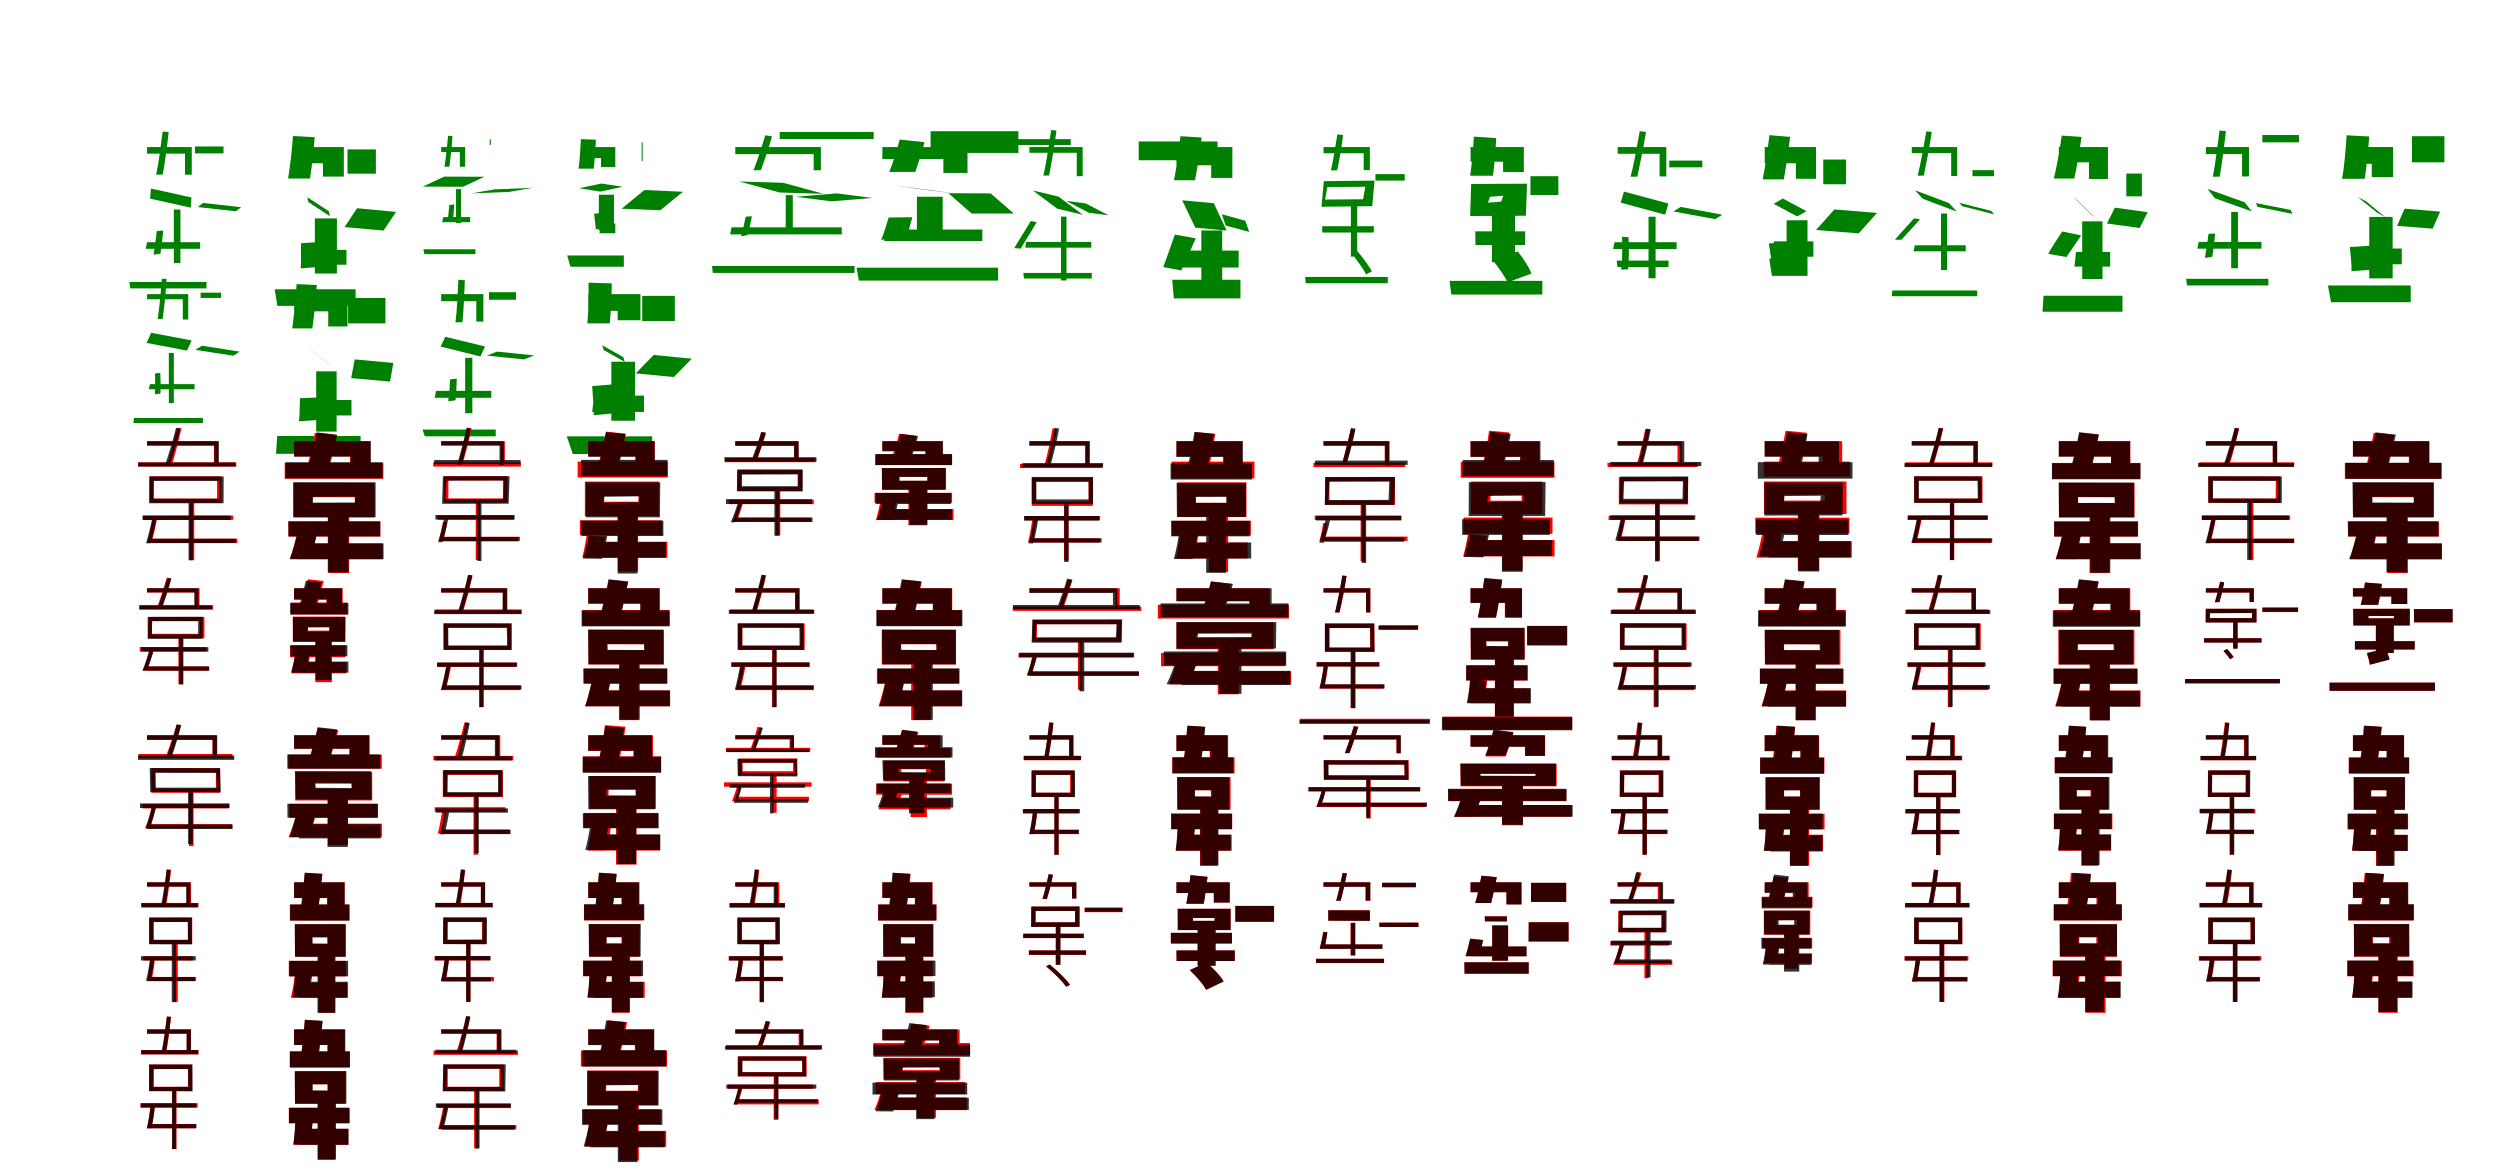 <?xml version="1.0" encoding="UTF-8"?>
<svg width="1700" height="800" xmlns="http://www.w3.org/2000/svg">
<rect width="100%" height="100%" fill="white"/>
<g fill="green" transform="translate(100 100) scale(0.1 -0.1)"><path d="M0.0 -0.0V-45.0H258.0V-188.0H304.0V-0.0ZM326.0 4.0V-43.0H520.0V4.0ZM-120.0 -917.0 -114.0 -961.0H404.0V-917.0ZM381.0 -380.0 345.0 -408.0 604.0 -437.0 640.0 -409.0ZM26.0 -282.0 302.0 -343.0 297.0 -412.0 21.0 -351.0ZM182.0 -425.0V-789.0H227.0V-425.0ZM106.0 106.0C94.0 14.0 79.0 -109.0 62.0 -188.0L107.0 -187.0C120.0 -112.0 137.0 6.0 147.0 102.0ZM66.0 -571.0C61.0 -624.0 52.0 -686.0 44.0 -732.0L91.0 -725.0C98.0 -683.0 105.0 -622.0 110.0 -568.0ZM0.0 -647.0 -9.0 -692.0H361.0V-647.0Z"/></g>
<g fill="green" transform="translate(200 100) scale(0.1 -0.1)"><path d="M0.0 0.0V-110.0H196.0V-201.0H338.0V0.0ZM363.0 -16.0V-181.0H556.0V-16.0ZM-132.0 -967.0 -114.0 -1080.0H418.0V-967.0ZM428.0 -416.0 343.0 -544.0 608.0 -568.0 693.0 -441.0ZM90.0 -341.0 237.0 -437.0 243.0 -470.0 97.0 -374.0ZM141.0 -485.0V-860.0H291.0V-485.0ZM-8.0 75.0C-15.0 -18.0 -27.0 -136.0 -41.0 -214.0H108.0C120.0 -140.0 133.0 -26.0 140.0 67.0ZM46.0 -654.0C46.0 -710.0 49.0 -777.0 45.0 -825.0L178.0 -814.0C186.0 -766.0 190.0 -701.0 194.0 -644.0ZM75.0 -699.0 62.0 -800.0H356.0V-699.0Z"/></g>
<g fill="green" transform="translate(300 100) scale(0.1 -0.1)"><path d="M0.0 0.0V-34.0H127.0V-134.0H163.0V0.0ZM330.0 52.0V15.0H338.0V52.0ZM-121.0 -695.0 -114.0 -728.0H233.0V-695.0ZM362.0 -288.0 206.0 -315.0 463.0 -305.0 619.0 -277.0ZM21.0 -201.0 294.0 -202.0 148.0 -270.0 -126.0 -269.0ZM101.0 -286.0V-517.0H135.0V-286.0ZM47.0 77.0C40.0 11.0 33.0 -77.0 22.0 -134.0L56.0 -133.0C63.0 -79.0 73.0 5.0 77.0 74.0ZM55.0 -394.0C53.0 -429.0 48.0 -469.0 44.0 -499.0L80.0 -493.0C84.0 -465.0 87.0 -425.0 89.0 -390.0ZM15.0 -476.0 6.0 -511.0H197.0V-476.0Z"/></g>
<g fill="green" transform="translate(400 100) scale(0.1 -0.1)"><path d="M0.0 0.0V-75.0H87.0V-136.0H184.0V0.0ZM363.0 32.0V-96.0H370.0V32.0ZM-143.0 -737.0 -121.0 -814.0H242.0V-737.0ZM382.0 -292.0 227.0 -419.0 490.0 -430.0 644.0 -304.0ZM89.0 -248.0 235.0 -270.0 82.0 -303.0 -62.0 -280.0ZM72.0 -324.0V-567.0H175.0V-324.0ZM-50.0 54.0C-53.0 -10.0 -58.0 -93.0 -66.0 -147.0H37.0C44.0 -95.0 50.0 -15.0 52.0 50.0ZM40.0 -454.0C43.0 -489.0 50.0 -529.0 51.0 -560.0L140.0 -550.0C144.0 -518.0 144.0 -478.0 145.0 -441.0ZM89.0 -520.0 76.0 -586.0H184.0V-520.0Z"/></g>
<g fill="green" transform="translate(500 100) scale(0.1 -0.1)"><path d="M0.0 0.0V-48.0H533.0V-158.0H582.0V0.0ZM302.0 103.0V55.0H941.0V103.0ZM-158.0 -809.0 -153.0 -856.0H811.0V-809.0ZM411.0 -338.0 652.0 -369.0 933.0 -346.0 691.0 -315.0ZM27.0 -234.0 326.0 -243.0 600.0 -318.0 301.0 -309.0ZM343.0 -327.0V-588.0H391.0V-327.0ZM204.0 80.0C181.0 3.0 150.0 -92.0 124.0 -158.0L174.0 -157.0C197.0 -97.0 227.0 -6.0 250.0 73.0ZM71.0 -473.0C62.0 -519.0 50.0 -567.0 39.0 -607.0L83.0 -599.0C94.0 -564.0 105.0 -516.0 113.0 -471.0ZM-26.0 -546.0 -35.0 -594.0H724.0V-546.0Z"/></g>
<g fill="green" transform="translate(600 100) scale(0.1 -0.1)"><path d="M0.0 0.0V-81.0H415.0V-176.0H579.0V0.0ZM328.0 108.0V-40.0H925.0V108.0ZM-175.0 -820.0 -160.0 -908.0H787.0V-820.0ZM449.0 -314.0 607.0 -452.0H894.0L736.0 -315.0ZM74.0 -260.0 234.0 -283.0 510.0 -319.0 352.0 -296.0ZM235.0 -338.0V-596.0H410.0V-338.0ZM118.0 51.0C99.0 -21.0 72.0 -109.0 47.0 -169.0H224.0C243.0 -114.0 269.0 -36.0 287.0 33.0ZM43.0 -479.0C28.0 -528.0 10.0 -589.0 -8.0 -631.0L163.0 -615.0C176.0 -580.0 191.0 -525.0 204.0 -477.0ZM26.0 -561.0 12.0 -639.0H680.0V-561.0Z"/></g>
<g fill="green" transform="translate(700 100) scale(0.1 -0.1)"><path d="M0.0 -0.0V-39.0H322.0V-198.0H362.0V0.0ZM-271.0 54.0V14.0H281.0V54.0ZM-41.0 -856.0 -37.0 -894.0H424.0V-856.0ZM249.0 -366.0 382.0 -383.0 538.0 -464.0 405.0 -447.0ZM23.0 -295.0 189.0 -419.0 364.0 -461.0 198.0 -337.0ZM215.0 -473.0V-907.0H252.0V-473.0ZM148.0 116.0C134.0 20.0 114.0 -112.0 95.0 -194.0L134.0 -193.0C150.0 -114.0 171.0 13.0 184.0 112.0ZM9.0 -503.0C-27.0 -565.0 -73.0 -635.0 -103.0 -687.0L-59.0 -691.0C-32.0 -643.0 14.0 -574.0 49.0 -511.0ZM-22.0 -645.0 -28.0 -684.0H421.0V-645.0Z"/></g>
<g fill="green" transform="translate(800 100) scale(0.1 -0.1)"><path d="M0.0 0.0V-124.0H236.0V-210.0H380.0V0.0ZM-257.0 38.0V-90.0H279.0V38.0ZM-29.0 -902.0 -18.0 -1029.0H435.0V-902.0ZM308.0 -457.0 335.0 -534.0 495.0 -577.0 468.0 -501.0ZM39.0 -362.0 128.0 -548.0 341.0 -568.0 254.0 -382.0ZM169.0 -567.0V-995.0H311.0V-567.0ZM27.0 74.0C17.0 -23.0 -1.0 -147.0 -17.0 -226.0H126.0C141.0 -151.0 160.0 -31.0 171.0 65.0ZM-11.0 -595.0C-37.0 -669.0 -67.0 -756.0 -90.0 -816.0L33.0 -839.0C60.0 -781.0 99.0 -697.0 131.0 -621.0ZM11.0 -704.0 4.0 -819.0H423.0V-704.0Z"/></g>
<g fill="green" transform="translate(900 100) scale(0.1 -0.1)"><path d="M0.0 0.0V-42.0H273.0V-157.0H315.0V0.0ZM353.0 -184.0V-228.0H552.0V-184.0ZM-125.0 -883.0 -121.0 -926.0H437.0V-883.0ZM26.0 -272.0 284.0 -270.0 269.0 -355.0 11.0 -357.0ZM2.0 -232.0 -14.0 -406.0 331.0 -402.0 347.0 -228.0ZM186.0 -381.0V-745.0H229.0V-381.0ZM94.0 86.0C82.0 9.0 66.0 -92.0 50.0 -159.0L93.0 -158.0C106.0 -95.0 124.0 0.0 133.0 82.0ZM187.0 -720.0C225.0 -764.0 269.0 -826.0 290.0 -866.0L329.0 -844.0C307.0 -807.0 263.0 -745.0 225.0 -702.0ZM-9.0 -538.0V-581.0H342.0V-538.0Z"/></g>
<g fill="green" transform="translate(1000 100) scale(0.1 -0.1)"><path d="M0.0 0.0V-100.0H221.0V-170.0H362.0V0.0ZM407.0 -198.0V-326.0H597.0V-198.0ZM-143.0 -910.0 -131.0 -1003.0H488.0V-910.0ZM132.0 -338.0 222.0 -331.0 208.0 -371.0 118.0 -378.0ZM4.0 -251.0 -3.0 -469.0 376.0 -467.0 384.0 -249.0ZM145.0 -438.0V-783.0H302.0V-438.0ZM22.0 71.0C18.0 -15.0 8.0 -123.0 -3.0 -195.0H152.0C162.0 -127.0 170.0 -24.0 174.0 61.0ZM151.0 -770.0C188.0 -816.0 233.0 -879.0 252.0 -920.0L414.0 -860.0C397.0 -815.0 356.0 -754.0 320.0 -709.0ZM32.0 -573.0 33.0 -666.0H371.0V-573.0Z"/></g>
<g fill="green" transform="translate(1100 100) scale(0.1 -0.1)"><path d="M0.0 0.0V-46.0H285.0V-200.0H331.0V0.0ZM351.0 -92.0V-138.0H576.0V-92.0ZM-7.0 -772.0 -1.0 -816.0H346.0V-772.0ZM428.0 -407.0 379.0 -438.0 663.0 -490.0 712.0 -460.0ZM43.0 -303.0 345.0 -384.0 323.0 -460.0 21.0 -378.0ZM210.0 -474.0V-892.0H258.0V-474.0ZM150.0 108.0C133.0 10.0 110.0 -119.0 88.0 -202.0L134.0 -201.0C151.0 -123.0 177.0 3.0 193.0 103.0ZM30.0 -610.0C33.0 -682.0 32.0 -770.0 23.0 -833.0L71.0 -832.0C78.0 -772.0 77.0 -688.0 74.0 -613.0ZM-21.0 -647.0 -31.0 -693.0H401.0V-647.0Z"/></g>
<g fill="green" transform="translate(1200 100) scale(0.1 -0.1)"><path d="M0.0 0.0V-110.0H212.0V-216.0H349.0V0.0ZM398.0 -85.0V-253.0H553.0V-85.0ZM31.0 -759.0 49.0 -876.0H287.0V-759.0ZM474.0 -424.0 349.0 -564.0 639.0 -587.0 764.0 -448.0ZM123.0 -350.0 284.0 -436.0 221.0 -472.0 61.0 -386.0ZM149.0 -498.0V-876.0H291.0V-498.0ZM32.0 81.0C20.0 -16.0 3.0 -138.0 -14.0 -220.0H130.0C144.0 -143.0 161.0 -27.0 173.0 69.0ZM28.0 -655.0C39.0 -724.0 52.0 -805.0 50.0 -865.0L161.0 -855.0C164.0 -796.0 156.0 -717.0 148.0 -650.0ZM63.0 -641.0 49.0 -746.0H331.0V-641.0Z"/></g>
<g fill="green" transform="translate(1300 100) scale(0.1 -0.1)"><path d="M0.0 0.0V-41.0H268.0V-197.0H309.0V0.0ZM413.0 -157.0V-198.0H559.0V-157.0ZM-132.0 -975.0 -136.0 -1014.0H445.0V-975.0ZM323.0 -379.0 343.0 -402.0 561.0 -458.0 540.0 -434.0ZM22.0 -294.0 253.0 -381.0 307.0 -439.0 75.0 -352.0ZM199.0 -452.0V-836.0H240.0V-452.0ZM99.0 107.0C83.0 13.0 60.0 -115.0 40.0 -195.0L82.0 -194.0C98.0 -118.0 122.0 6.0 136.0 103.0ZM15.0 -485.0C-28.0 -534.0 -80.0 -589.0 -114.0 -630.0H-70.0C-39.0 -595.0 12.0 -542.0 56.0 -491.0ZM20.0 -668.0 13.0 -709.0H367.0V-668.0Z"/></g>
<g fill="green" transform="translate(1400 100) scale(0.1 -0.1)"><path d="M0.0 0.0V-104.0H205.0V-217.0H334.0V0.0ZM459.0 -180.0V-335.0H565.0V-180.0ZM-104.0 -1011.0 -111.0 -1120.0H433.0V-1011.0ZM381.0 -412.0 327.0 -520.0 550.0 -550.0 604.0 -443.0ZM94.0 -333.0 218.0 -457.0 249.0 -484.0 126.0 -361.0ZM159.0 -505.0V-897.0H297.0V-505.0ZM20.0 78.0C6.0 -16.0 -14.0 -137.0 -34.0 -214.0H105.0C122.0 -141.0 141.0 -25.0 155.0 69.0ZM23.0 -574.0C-11.0 -625.0 -50.0 -685.0 -72.0 -726.0L52.0 -748.0C76.0 -711.0 116.0 -655.0 152.0 -601.0ZM117.0 -713.0 106.0 -813.0H349.0V-713.0Z"/></g>
<g fill="green" transform="translate(1500 100) scale(0.1 -0.1)"><path d="M0.0 -0.0V-47.0H246.0V-200.0H293.0V-0.0ZM384.0 82.0V32.0H633.0V82.0ZM-134.0 -896.0 -128.0 -941.0H425.0V-896.0ZM341.0 -381.0 351.0 -407.0 588.0 -454.0 577.0 -428.0ZM11.0 -285.0 263.0 -375.0 313.0 -438.0 61.0 -348.0ZM172.0 -441.0V-824.0H218.0V-441.0ZM93.0 113.0C80.0 14.0 64.0 -118.0 47.0 -202.0L94.0 -201.0C108.0 -121.0 125.0 5.0 136.0 108.0ZM18.0 -590.0C12.0 -644.0 2.0 -706.0 -7.0 -753.0L43.0 -747.0C51.0 -704.0 58.0 -645.0 63.0 -588.0ZM-49.0 -645.0 -58.0 -691.0H378.0V-645.0Z"/></g>
<g fill="green" transform="translate(1600 100) scale(0.1 -0.1)"><path d="M0.0 0.0V-114.0H128.0V-204.0H273.0V0.0ZM401.0 74.0V-104.0H622.0V74.0ZM-170.0 -941.0 -149.0 -1055.0H393.0V-941.0ZM351.0 -419.0 300.0 -536.0 542.0 -555.0 593.0 -439.0ZM31.0 -339.0 166.0 -447.0 222.0 -478.0 89.0 -369.0ZM111.0 -475.0V-893.0H270.0V-475.0ZM-43.0 80.0C-49.0 -15.0 -59.0 -137.0 -74.0 -216.0H80.0C92.0 -140.0 104.0 -23.0 111.0 72.0ZM-21.0 -680.0C-16.0 -734.0 -8.0 -797.0 -10.0 -844.0L124.0 -834.0C130.0 -786.0 128.0 -725.0 128.0 -670.0ZM3.0 -690.0 -9.0 -797.0H332.0V-690.0Z"/></g>
<g fill="green" transform="translate(100 200) scale(0.1 -0.1)"><path d="M0.0 -0.0V-35.0H243.0V-173.0H280.0V0.0ZM364.0 10.0V-26.0H503.0V10.0ZM-89.0 -842.0 -93.0 -877.0H380.0V-842.0ZM373.0 -351.0 329.0 -379.0 587.0 -419.0 630.0 -391.0ZM28.0 -263.0 303.0 -315.0 272.0 -384.0 -3.0 -332.0ZM148.0 -400.0V-741.0H182.0V-400.0ZM101.0 105.0C94.0 20.0 84.0 -98.0 72.0 -170.0L106.0 -169.0C116.0 -100.0 128.0 14.0 133.0 103.0ZM54.0 -539.0C56.0 -586.0 54.0 -641.0 54.0 -682.0L91.0 -676.0C94.0 -639.0 92.0 -583.0 90.0 -536.0ZM20.0 -612.0 11.0 -647.0H323.0V-612.0Z"/></g>
<g fill="green" transform="translate(200 200) scale(0.1 -0.1)"><path d="M0.0 0.0V-117.0H232.0V-220.0H363.0V0.0ZM367.0 -26.0V-199.0H621.0V-26.0ZM-115.0 -965.0 -123.0 -1086.0H452.0V-965.0ZM412.0 -444.0 388.0 -571.0 652.0 -595.0 675.0 -468.0ZM87.0 -360.0 233.0 -473.0 277.0 -506.0 131.0 -393.0ZM150.0 -525.0V-935.0H289.0V-525.0ZM17.0 68.0C11.0 -30.0 -1.0 -153.0 -13.0 -233.0H124.0C135.0 -157.0 148.0 -35.0 154.0 62.0ZM40.0 -708.0C38.0 -760.0 38.0 -823.0 33.0 -865.0L162.0 -856.0C169.0 -814.0 174.0 -753.0 178.0 -702.0ZM63.0 -720.0 50.0 -825.0H390.0V-720.0Z"/></g>
<g fill="green" transform="translate(300 200) scale(0.1 -0.1)"><path d="M0.0 0.0V-48.0H239.0V-187.0H287.0V-0.0ZM325.0 13.0V-38.0H509.0V13.0ZM-127.0 -921.0 -111.0 -967.0H371.0V-921.0ZM380.0 -391.0 310.0 -418.0 563.0 -444.0 633.0 -417.0ZM28.0 -290.0 298.0 -356.0 267.0 -424.0 -4.0 -357.0ZM163.0 -433.0V-810.0H212.0V-433.0ZM117.0 98.0C112.0 7.0 108.0 -113.0 97.0 -192.0L145.0 -191.0C152.0 -116.0 158.0 -1.0 161.0 94.0ZM60.0 -580.0C59.0 -629.0 54.0 -686.0 48.0 -729.0L98.0 -722.0C102.0 -682.0 105.0 -628.0 106.0 -575.0ZM-35.0 -658.0 -44.0 -705.0H341.0V-658.0Z"/></g>
<g fill="green" transform="translate(400 200) scale(0.1 -0.1)"><path d="M0.0 0.0V-114.0H200.0V-178.0H355.0V0.0ZM367.0 -12.0V-183.0H589.0V-12.0ZM-146.0 -967.0 -105.0 -1087.0H435.0V-967.0ZM445.0 -414.0 323.0 -539.0 582.0 -564.0 704.0 -439.0ZM95.0 -348.0 239.0 -429.0 248.0 -461.0 105.0 -380.0ZM157.0 -460.0V-861.0H318.0V-460.0ZM2.0 78.0C3.0 -11.0 2.0 -123.0 -6.0 -199.0H146.0C154.0 -126.0 160.0 -17.0 160.0 73.0ZM27.0 -625.0C30.0 -691.0 39.0 -768.0 37.0 -823.0L172.0 -811.0C183.0 -753.0 187.0 -679.0 192.0 -612.0ZM40.0 -690.0 27.0 -801.0H379.0V-690.0Z"/></g>
<g fill="red" transform="translate(100 300) scale(0.1 -0.1)"><path d="M0.0 0.0V-29.0H455.0V-162.0H484.0V0.0ZM-60.0 -144.0V-173.0H607.0V-144.0ZM18.0 -663.0 9.0 -693.0H614.0V-663.0ZM45.0 -268.0H476.0V-390.0H45.0ZM16.0 -239.0V-419.0H505.0V-239.0ZM291.0 -413.0V-809.0H321.0V-413.0ZM206.0 91.0C188.0 14.0 161.0 -92.0 139.0 -157.0H170.0C189.0 -95.0 217.0 8.0 234.0 87.0ZM41.0 -515.0C31.0 -572.0 15.0 -644.0 1.0 -693.0H31.0C43.0 -647.0 59.0 -577.0 70.0 -519.0ZM-27.0 -506.0V-535.0H586.0V-506.0Z"/></g>
<g fill="black" opacity=".8" transform="translate(100 300) scale(0.1 -0.1)"><path d="M0.0 0.0V-30.0H458.0V-162.0H488.0V0.0ZM-61.0 -145.0V-172.0H601.0V-145.0ZM11.0 -664.0 1.0 -693.0H603.0V-664.0ZM46.0 -270.0H490.0L489.0 -392.0H44.0ZM16.0 -240.0 15.0 -422.0H520.0L521.0 -240.0ZM282.0 -412.0V-810.0H312.0V-412.0ZM197.0 91.0C178.0 13.0 146.0 -93.0 124.0 -158.0L155.0 -157.0C177.0 -96.0 208.0 7.0 227.0 86.0ZM36.0 -523.0C24.0 -578.0 8.0 -646.0 -7.0 -694.0H22.0C37.0 -650.0 53.0 -583.0 63.0 -527.0ZM-31.0 -506.0V-536.0H569.0V-506.0Z"/></g>
<g fill="red" transform="translate(200 300) scale(0.1 -0.1)"><path d="M0.0 0.0V-104.0H380.0V-208.0H519.0V0.0ZM-64.0 -148.0V-256.0H607.0V-148.0ZM47.0 -695.0 24.0 -803.0H601.0V-695.0ZM122.0 -381.0H413.0V-421.0H122.0ZM-6.0 -283.0V-519.0H547.0V-283.0ZM233.0 -505.0V-897.0H374.0V-505.0ZM141.0 57.0C125.0 -31.0 99.0 -142.0 78.0 -213.0H222.0C240.0 -148.0 263.0 -43.0 280.0 43.0ZM25.0 -605.0C11.0 -670.0 -11.0 -750.0 -29.0 -803.0H111.0C125.0 -756.0 143.0 -681.0 157.0 -619.0ZM-39.0 -548.0V-649.0H587.0V-548.0Z"/></g>
<g fill="black" opacity=".8" transform="translate(200 300) scale(0.1 -0.1)"><path d="M0.0 0.0V-105.0H385.0V-209.0H521.0V0.0ZM-59.0 -143.0V-252.0H602.0V-143.0ZM46.0 -695.0 19.0 -802.0H608.0V-695.0ZM129.0 -378.0 414.0 -377.0V-417.0L128.0 -418.0ZM-5.0 -279.0 -4.0 -516.0H554.0V-280.0ZM229.0 -501.0V-892.0H370.0V-501.0ZM155.0 60.0C136.0 -29.0 107.0 -140.0 85.0 -210.0H229.0C249.0 -145.0 274.0 -41.0 293.0 44.0ZM27.0 -610.0C13.0 -673.0 -10.0 -752.0 -29.0 -801.0L112.0 -802.0C125.0 -758.0 144.0 -684.0 156.0 -624.0ZM-39.0 -544.0 -38.0 -647.0H585.0V-544.0Z"/></g>
<g fill="red" transform="translate(300 300) scale(0.1 -0.1)"><path d="M0.0 0.0V-29.0H404.0V-158.0H433.0V0.0ZM-54.0 -144.0V-173.0H542.0V-144.0ZM1.0 -650.0 -8.0 -679.0H535.0V-650.0ZM49.0 -267.0H420.0V-389.0H49.0ZM19.0 -238.0V-418.0H450.0V-238.0ZM235.0 -412.0V-808.0H264.0V-412.0ZM177.0 90.0C161.0 14.0 135.0 -89.0 114.0 -154.0H145.0C164.0 -93.0 190.0 8.0 207.0 86.0ZM13.0 -548.0C5.0 -591.0 -7.0 -642.0 -19.0 -679.0H12.0C21.0 -644.0 33.0 -596.0 41.0 -552.0ZM-26.0 -506.0V-535.0H496.0V-506.0Z"/></g>
<g fill="black" opacity=".8" transform="translate(300 300) scale(0.1 -0.1)"><path d="M0.0 0.0V-29.0H397.0V-163.0H426.0V0.0ZM-48.0 -128.0V-156.0H540.0V-128.0ZM10.0 -652.0 1.0 -681.0H526.0V-652.0ZM36.0 -268.0 427.0 -267.0 422.0 -394.0H29.0ZM12.0 -239.0 6.0 -426.0 459.0 -425.0 465.0 -238.0ZM246.0 -414.0V-815.0H274.0V-414.0ZM173.0 92.0C156.0 13.0 128.0 -94.0 108.0 -160.0L139.0 -159.0C158.0 -97.0 185.0 8.0 202.0 88.0ZM22.0 -519.0C10.0 -573.0 -5.0 -640.0 -20.0 -687.0H9.0C23.0 -644.0 39.0 -579.0 49.0 -523.0ZM-39.0 -502.0 -40.0 -532.0H499.0V-502.0Z"/></g>
<g fill="red" transform="translate(400 300) scale(0.1 -0.1)"><path d="M0.0 0.0V-104.0H321.0V-211.0H453.0V0.0ZM-72.0 -139.0V-247.0H541.0V-139.0ZM6.0 -684.0 -17.0 -792.0H538.0V-684.0ZM109.0 -372.0H341.0V-412.0H109.0ZM-23.0 -275.0V-509.0H480.0V-275.0ZM201.0 -494.0V-886.0H339.0V-494.0ZM121.0 65.0C105.0 -22.0 78.0 -131.0 56.0 -201.0H192.0C211.0 -136.0 237.0 -33.0 255.0 51.0ZM-11.0 -641.0C-18.0 -691.0 -30.0 -751.0 -41.0 -792.0H89.0C98.0 -755.0 108.0 -699.0 115.0 -651.0ZM-57.0 -538.0V-639.0H502.0V-538.0Z"/></g>
<g fill="black" opacity=".8" transform="translate(400 300) scale(0.1 -0.1)"><path d="M0.0 0.0V-106.0H322.0V-204.0H451.0V0.0ZM-49.0 -127.0V-238.0H539.0V-127.0ZM37.0 -686.0 15.0 -793.0H528.0V-686.0ZM108.0 -378.0 350.0 -375.0 345.0 -416.0 103.0 -418.0ZM-15.0 -280.0 -17.0 -518.0H487.0L490.0 -280.0ZM200.0 -498.0V-900.0H335.0V-498.0ZM121.0 62.0C106.0 -26.0 81.0 -138.0 62.0 -207.0H198.0C215.0 -142.0 238.0 -37.0 254.0 48.0ZM10.0 -611.0C-2.0 -673.0 -20.0 -750.0 -36.0 -798.0L95.0 -800.0C107.0 -755.0 122.0 -683.0 133.0 -624.0ZM-48.0 -541.0 -47.0 -645.0H511.0V-541.0Z"/></g>
<g fill="red" transform="translate(500 300) scale(0.1 -0.1)"><path d="M0.0 0.0V-30.0H400.0V-131.0H429.0V0.0ZM-69.0 -114.0V-143.0H545.0V-114.0ZM0.0 -520.0V-549.0H516.0V-520.0ZM44.0 -223.0H424.0V-312.0H44.0ZM14.0 -193.0V-341.0H454.0V-193.0ZM275.0 -333.0V-641.0H306.0V-333.0ZM175.0 62.0C160.0 1.0 135.0 -79.0 115.0 -132.0H148.0C164.0 -83.0 188.0 -5.0 205.0 57.0ZM27.0 -414.0C14.0 -458.0 -2.0 -511.0 -18.0 -549.0H10.0C23.0 -514.0 40.0 -464.0 53.0 -418.0ZM-44.0 -398.0V-428.0H534.0V-398.0Z"/></g>
<g fill="black" opacity=".8" transform="translate(500 300) scale(0.1 -0.1)"><path d="M0.0 0.0V-32.0H400.0V-132.0H431.0V0.0ZM-74.0 -109.0V-140.0H552.0V-109.0ZM-9.0 -519.0 -7.0 -549.0H525.0V-519.0ZM44.0 -227.0 427.0 -226.0V-306.0H43.0ZM13.0 -194.0 11.0 -339.0 459.0 -340.0V-194.0ZM266.0 -326.0V-643.0H299.0V-326.0ZM178.0 63.0C159.0 -0.0 130.0 -80.0 108.0 -134.0L143.0 -133.0C162.0 -83.0 191.0 -6.0 210.0 57.0ZM22.0 -407.0C7.0 -454.0 -12.0 -511.0 -31.0 -551.0L-1.0 -552.0C15.0 -514.0 35.0 -461.0 49.0 -412.0ZM-63.0 -394.0 -64.0 -427.0H522.0V-394.0Z"/></g>
<g fill="red" transform="translate(600 300) scale(0.1 -0.1)"><path d="M0.0 0.0V-66.0H293.0V-135.0H411.0V0.0ZM-49.0 -90.0V-163.0H474.0V-90.0ZM33.0 -462.0V-536.0H484.0V-462.0ZM117.0 -242.0H307.0V-270.0H117.0ZM-2.0 -183.0V-329.0H433.0V-183.0ZM177.0 -311.0V-572.0H305.0V-311.0ZM114.0 51.0C100.0 -5.0 79.0 -75.0 60.0 -121.0H185.0C200.0 -80.0 218.0 -17.0 233.0 37.0ZM-5.0 -368.0C-15.0 -423.0 -30.0 -490.0 -44.0 -536.0H66.0C78.0 -495.0 92.0 -431.0 102.0 -378.0ZM-53.0 -351.0V-419.0H474.0V-351.0Z"/></g>
<g fill="black" opacity=".8" transform="translate(600 300) scale(0.1 -0.1)"><path d="M0.0 0.0V-69.0H294.0V-132.0H411.0V0.0ZM-46.0 -87.0V-162.0H474.0V-87.0ZM33.0 -462.0 41.0 -534.0H474.0V-462.0ZM115.0 -243.0H306.0V-269.0H114.0ZM-4.0 -183.0 -2.0 -331.0H429.0L430.0 -182.0ZM185.0 -311.0V-569.0H306.0V-311.0ZM125.0 49.0C109.0 -9.0 88.0 -83.0 69.0 -130.0H192.0C207.0 -86.0 227.0 -22.0 243.0 34.0ZM8.0 -369.0C-3.0 -424.0 -20.0 -490.0 -36.0 -535.0L76.0 -536.0C89.0 -495.0 104.0 -434.0 115.0 -380.0ZM-47.0 -353.0 -46.0 -427.0H466.0V-353.0Z"/></g>
<g fill="red" transform="translate(700 300) scale(0.1 -0.1)"><path d="M0.0 0.0V-29.0H379.0V-169.0H409.0V0.0ZM-64.0 -154.0V-183.0H497.0V-154.0ZM11.0 -660.0 2.0 -689.0H479.0V-660.0ZM45.0 -277.0H402.0V-411.0H45.0ZM16.0 -248.0V-440.0H431.0V-248.0ZM235.0 -432.0V-811.0H266.0V-432.0ZM158.0 88.0C143.0 9.0 121.0 -101.0 101.0 -168.0H132.0C149.0 -104.0 172.0 3.0 187.0 84.0ZM21.0 -528.0C13.0 -579.0 2.0 -645.0 -10.0 -689.0H20.0C30.0 -647.0 41.0 -585.0 49.0 -531.0ZM-31.0 -509.0V-538.0H481.0V-509.0Z"/></g>
<g fill="black" opacity=".8" transform="translate(700 300) scale(0.1 -0.1)"><path d="M0.0 0.0V-30.0H381.0V-162.0H410.0V0.0ZM-47.0 -149.0V-177.0H501.0V-149.0ZM14.0 -660.0 7.0 -689.0H491.0V-660.0ZM47.0 -273.0H403.0L404.0 -396.0H47.0ZM16.0 -243.0V-426.0L433.0 -427.0V-243.0ZM237.0 -417.0V-821.0H266.0V-417.0ZM173.0 90.0C158.0 12.0 133.0 -95.0 114.0 -160.0L145.0 -159.0C163.0 -97.0 188.0 6.0 202.0 86.0ZM31.0 -526.0C22.0 -580.0 9.0 -648.0 -4.0 -695.0H26.0C39.0 -651.0 52.0 -585.0 60.0 -529.0ZM-37.0 -509.0V-540.0H473.0V-509.0Z"/></g>
<g fill="red" transform="translate(800 300) scale(0.1 -0.1)"><path d="M0.0 0.0V-103.0H317.0V-203.0H448.0V0.0ZM-33.0 -139.0V-253.0H530.0V-139.0ZM33.0 -689.0 10.0 -797.0H484.0V-689.0ZM131.0 -376.0H345.0V-419.0H131.0ZM7.0 -280.0V-516.0H476.0V-280.0ZM220.0 -498.0V-890.0H351.0V-498.0ZM126.0 61.0C116.0 -26.0 97.0 -135.0 80.0 -205.0H215.0C231.0 -139.0 251.0 -35.0 264.0 50.0ZM27.0 -616.0C20.0 -675.0 9.0 -748.0 -2.0 -797.0H123.0C132.0 -752.0 143.0 -683.0 150.0 -625.0ZM-30.0 -541.0V-642.0H506.0V-541.0Z"/></g>
<g fill="black" opacity=".8" transform="translate(800 300) scale(0.1 -0.1)"><path d="M0.0 0.0V-107.0H321.0V-198.0H451.0V0.0ZM-40.0 -151.0V-261.0H514.0V-151.0ZM46.0 -689.0 30.0 -798.0H508.0V-689.0ZM131.0 -379.0 338.0 -378.0 339.0 -420.0H132.0ZM1.0 -284.0 3.0 -515.0H472.0V-284.0ZM202.0 -496.0V-895.0H337.0V-496.0ZM122.0 63.0C109.0 -25.0 87.0 -134.0 69.0 -204.0H204.0C220.0 -139.0 240.0 -34.0 254.0 50.0ZM21.0 -606.0C11.0 -671.0 -3.0 -750.0 -18.0 -801.0L110.0 -802.0C122.0 -753.0 137.0 -679.0 146.0 -617.0ZM-37.0 -542.0 -36.0 -647.0H498.0V-542.0Z"/></g>
<g fill="red" transform="translate(900 300) scale(0.1 -0.1)"><path d="M0.0 0.0V-29.0H416.0V-155.0H445.0V0.0ZM-69.0 -147.0V-176.0H555.0V-147.0ZM-9.0 -649.0 -15.0 -678.0H571.0V-649.0ZM40.0 -273.0H456.0V-404.0H40.0ZM10.0 -244.0V-433.0H486.0V-244.0ZM252.0 -413.0V-818.0H282.0V-413.0ZM185.0 82.0C168.0 6.0 143.0 -97.0 123.0 -162.0H153.0C172.0 -100.0 197.0 0.0 214.0 78.0ZM-2.0 -556.0C-8.0 -596.0 -18.0 -643.0 -28.0 -678.0H2.0C11.0 -646.0 20.0 -602.0 26.0 -559.0ZM-60.0 -506.0V-535.0H529.0V-506.0Z"/></g>
<g fill="black" opacity=".8" transform="translate(900 300) scale(0.1 -0.1)"><path d="M0.0 0.0V-31.0H419.0V-165.0H449.0V0.0ZM-58.0 -132.0V-161.0H572.0V-132.0ZM10.0 -654.0 4.0 -684.0H549.0V-654.0ZM40.0 -275.0 447.0 -274.0 442.0 -399.0 33.0 -400.0ZM14.0 -244.0 8.0 -433.0H480.0L486.0 -243.0ZM260.0 -420.0V-828.0H290.0V-420.0ZM187.0 90.0C170.0 10.0 143.0 -97.0 123.0 -163.0L155.0 -162.0C174.0 -100.0 202.0 4.0 218.0 85.0ZM18.0 -520.0C5.0 -575.0 -13.0 -643.0 -29.0 -690.0L2.0 -691.0C17.0 -647.0 35.0 -582.0 47.0 -525.0ZM-52.0 -508.0V-539.0H529.0V-508.0Z"/></g>
<g fill="red" transform="translate(1000 300) scale(0.1 -0.1)"><path d="M0.0 0.0V-107.0H336.0V-179.0H467.0V0.0ZM-67.0 -140.0V-249.0H570.0V-140.0ZM29.0 -672.0 18.0 -784.0H571.0V-672.0ZM135.0 -365.0H347.0V-405.0H135.0ZM2.0 -275.0V-495.0H488.0V-275.0ZM217.0 -470.0V-880.0H353.0V-470.0ZM126.0 71.0C114.0 -13.0 94.0 -118.0 76.0 -186.0H213.0C229.0 -123.0 249.0 -23.0 264.0 59.0ZM-18.0 -633.0C-26.0 -683.0 -39.0 -743.0 -51.0 -784.0H86.0C95.0 -748.0 105.0 -691.0 112.0 -644.0ZM-48.0 -519.0V-630.0H557.0V-519.0Z"/></g>
<g fill="black" opacity=".8" transform="translate(1000 300) scale(0.1 -0.1)"><path d="M0.0 0.0V-106.0H340.0V-198.0H475.0V0.0ZM-54.0 -128.0V-238.0H566.0V-128.0ZM41.0 -673.0 26.0 -781.0H552.0V-673.0ZM119.0 -373.0 362.0 -370.0 358.0 -410.0 114.0 -413.0ZM-12.0 -279.0 -13.0 -509.0H507.0L510.0 -278.0ZM213.0 -486.0V-888.0H354.0V-486.0ZM135.0 63.0C120.0 -24.0 96.0 -133.0 77.0 -201.0H217.0C234.0 -137.0 257.0 -35.0 273.0 49.0ZM3.0 -589.0C-9.0 -655.0 -28.0 -736.0 -46.0 -787.0L87.0 -790.0C102.0 -742.0 119.0 -667.0 132.0 -604.0ZM-58.0 -531.0 -57.0 -637.0H539.0V-531.0Z"/></g>
<g fill="red" transform="translate(1100 300) scale(0.1 -0.1)"><path d="M0.0 0.0V-29.0H407.0V-158.0H436.0V0.0ZM-69.0 -147.0V-176.0H544.0V-147.0ZM9.0 -649.0 -2.0 -678.0H557.0V-649.0ZM37.0 -273.0H450.0V-401.0H37.0ZM8.0 -244.0V-430.0H479.0V-244.0ZM254.0 -413.0V-818.0H283.0V-413.0ZM188.0 84.0C173.0 8.0 149.0 -96.0 130.0 -160.0L161.0 -162.0C179.0 -100.0 203.0 2.0 219.0 80.0ZM28.0 -522.0C19.0 -572.0 5.0 -635.0 -8.0 -678.0H20.0C31.0 -638.0 44.0 -578.0 54.0 -526.0ZM-62.0 -507.0V-536.0H516.0V-507.0Z"/></g>
<g fill="black" opacity=".8" transform="translate(1100 300) scale(0.1 -0.1)"><path d="M0.0 0.0V-30.0H423.0V-159.0H453.0V0.0ZM-50.0 -141.0V-170.0H569.0V-141.0ZM10.0 -649.0 5.0 -679.0H551.0V-649.0ZM44.0 -272.0 444.0 -271.0 441.0 -392.0H39.0ZM17.0 -241.0 12.0 -424.0H476.0L480.0 -240.0ZM256.0 -412.0V-813.0H287.0V-412.0ZM194.0 85.0C180.0 9.0 156.0 -94.0 138.0 -158.0L170.0 -157.0C187.0 -97.0 211.0 3.0 225.0 81.0ZM24.0 -513.0C13.0 -565.0 -2.0 -629.0 -16.0 -674.0L14.0 -675.0C27.0 -633.0 42.0 -571.0 52.0 -517.0ZM-51.0 -504.0V-534.0H528.0V-504.0Z"/></g>
<g fill="red" transform="translate(1200 300) scale(0.1 -0.1)"><path d="M0.0 0.0V-103.0H394.0V-203.0H527.0V0.0ZM-6.0 -139.0V-242.0H580.0V-139.0ZM69.0 -680.0 13.0 -792.0H592.0V-680.0ZM132.0 -364.0H409.0V-404.0H132.0ZM-5.0 -274.0V-495.0H556.0V-274.0ZM225.0 -470.0V-880.0H368.0V-470.0ZM142.0 71.0C127.0 -15.0 103.0 -121.0 82.0 -190.0H226.0C245.0 -127.0 270.0 -27.0 288.0 57.0ZM-8.0 -586.0C-20.0 -653.0 -40.0 -737.0 -57.0 -792.0H77.0C91.0 -742.0 109.0 -664.0 122.0 -599.0ZM-64.0 -520.0V-628.0H576.0V-520.0Z"/></g>
<g fill="black" opacity=".8" transform="translate(1200 300) scale(0.1 -0.1)"><path d="M0.0 0.0V-106.0H367.0V-193.0H505.0V0.0ZM-47.0 -143.0V-255.0H597.0V-143.0ZM41.0 -680.0 27.0 -790.0H585.0V-680.0ZM134.0 -373.0 381.0 -371.0 378.0 -411.0 130.0 -412.0ZM-2.0 -281.0V-506.0L529.0 -505.0L531.0 -281.0ZM228.0 -481.0V-886.0H371.0V-481.0ZM152.0 61.0C139.0 -24.0 118.0 -131.0 100.0 -198.0H240.0C257.0 -135.0 277.0 -34.0 291.0 48.0ZM10.0 -581.0C-4.0 -649.0 -23.0 -732.0 -41.0 -784.0L94.0 -787.0C109.0 -737.0 129.0 -660.0 143.0 -596.0ZM-59.0 -531.0 -58.0 -638.0H569.0V-531.0Z"/></g>
<g fill="red" transform="translate(1300 300) scale(0.1 -0.1)"><path d="M0.0 0.0V-29.0H420.0V-162.0H450.0V0.0ZM-44.0 -144.0V-173.0H548.0V-144.0ZM18.0 -663.0 9.0 -693.0H539.0V-663.0ZM45.0 -268.0H452.0V-390.0H45.0ZM16.0 -239.0V-419.0H481.0V-239.0ZM260.0 -413.0V-809.0H289.0V-413.0ZM185.0 91.0C168.0 14.0 140.0 -92.0 119.0 -157.0H149.0C169.0 -95.0 196.0 8.0 214.0 87.0ZM41.0 -515.0C30.0 -572.0 15.0 -644.0 1.0 -693.0H30.0C43.0 -647.0 59.0 -577.0 70.0 -519.0ZM-27.0 -506.0V-535.0H512.0V-506.0Z"/></g>
<g fill="black" opacity=".8" transform="translate(1300 300) scale(0.1 -0.1)"><path d="M0.0 0.0V-29.0H419.0V-161.0H448.0V0.0ZM-50.0 -149.0V-176.0H547.0V-149.0ZM13.0 -660.0 3.0 -689.0H547.0V-660.0ZM48.0 -269.0H447.0L449.0 -391.0H48.0ZM16.0 -239.0 17.0 -419.0 476.0 -420.0 474.0 -240.0ZM259.0 -411.0V-808.0H287.0V-411.0ZM183.0 91.0C165.0 13.0 136.0 -93.0 116.0 -157.0L146.0 -156.0C166.0 -95.0 194.0 8.0 212.0 87.0ZM36.0 -521.0C25.0 -576.0 11.0 -644.0 -3.0 -691.0H26.0C39.0 -647.0 54.0 -580.0 63.0 -525.0ZM-27.0 -505.0 -28.0 -534.0H518.0V-505.0Z"/></g>
<g fill="red" transform="translate(1400 300) scale(0.1 -0.1)"><path d="M0.0 0.0V-104.0H356.0V-208.0H486.0V0.0ZM-45.0 -148.0V-256.0H554.0V-148.0ZM54.0 -695.0 31.0 -803.0H554.0V-695.0ZM129.0 -381.0H381.0V-421.0H129.0ZM1.0 -283.0V-519.0H515.0V-283.0ZM209.0 -505.0V-897.0H343.0V-505.0ZM141.0 57.0C125.0 -31.0 99.0 -142.0 78.0 -213.0H213.0C231.0 -148.0 255.0 -42.0 272.0 44.0ZM32.0 -605.0C18.0 -669.0 -4.0 -750.0 -22.0 -803.0H108.0C122.0 -756.0 141.0 -680.0 154.0 -618.0ZM-32.0 -548.0V-649.0H536.0V-548.0Z"/></g>
<g fill="black" opacity=".8" transform="translate(1400 300) scale(0.1 -0.1)"><path d="M0.0 0.0V-105.0H355.0V-206.0H485.0V0.0ZM-47.0 -150.0V-259.0H555.0V-150.0ZM47.0 -694.0 22.0 -802.0H557.0V-694.0ZM130.0 -379.0 379.0 -380.0 382.0 -420.0H132.0ZM-1.0 -281.0 1.0 -517.0H512.0L511.0 -282.0ZM214.0 -502.0V-894.0H350.0V-502.0ZM138.0 61.0C122.0 -28.0 95.0 -139.0 75.0 -209.0H213.0C231.0 -144.0 255.0 -39.0 272.0 46.0ZM28.0 -613.0C16.0 -675.0 -3.0 -753.0 -20.0 -802.0L113.0 -803.0C126.0 -758.0 142.0 -685.0 153.0 -625.0ZM-32.0 -545.0 -31.0 -648.0H539.0V-545.0Z"/></g>
<g fill="red" transform="translate(1500 300) scale(0.1 -0.1)"><path d="M0.0 0.0V-29.0H455.0V-162.0H484.0V0.0ZM-44.0 -144.0V-173.0H601.0V-144.0ZM18.0 -663.0 9.0 -693.0H601.0V-663.0ZM45.0 -268.0H475.0V-390.0H45.0ZM16.0 -239.0V-419.0H505.0V-239.0ZM294.0 -413.0V-809.0H323.0V-413.0ZM198.0 91.0C180.0 14.0 153.0 -92.0 131.0 -157.0H162.0C181.0 -95.0 209.0 8.0 226.0 87.0ZM41.0 -515.0C30.0 -572.0 15.0 -644.0 1.0 -693.0H30.0C43.0 -647.0 59.0 -577.0 70.0 -519.0ZM-27.0 -506.0V-535.0H573.0V-506.0Z"/></g>
<g fill="black" opacity=".8" transform="translate(1500 300) scale(0.1 -0.1)"><path d="M0.0 0.0V-30.0H455.0V-161.0H485.0V0.0ZM-53.0 -148.0V-175.0H598.0V-148.0ZM11.0 -664.0 0.0 -693.0H599.0V-664.0ZM49.0 -269.0 487.0 -270.0 488.0 -391.0 48.0 -390.0ZM17.0 -239.0V-419.0L516.0 -421.0V-240.0ZM281.0 -411.0V-807.0H310.0V-411.0ZM196.0 90.0C176.0 13.0 145.0 -93.0 122.0 -157.0L153.0 -156.0C175.0 -96.0 206.0 7.0 225.0 86.0ZM38.0 -523.0C27.0 -578.0 11.0 -647.0 -3.0 -694.0H26.0C40.0 -650.0 55.0 -583.0 65.0 -527.0ZM-28.0 -505.0V-536.0H564.0V-505.0Z"/></g>
<g fill="red" transform="translate(1600 300) scale(0.1 -0.1)"><path d="M0.0 0.0V-104.0H380.0V-208.0H519.0V0.0ZM-55.0 -148.0V-256.0H603.0V-148.0ZM54.0 -695.0 31.0 -803.0H604.0V-695.0ZM129.0 -381.0H414.0V-421.0H129.0ZM1.0 -283.0V-519.0H548.0V-283.0ZM233.0 -505.0V-897.0H374.0V-505.0ZM141.0 57.0C125.0 -31.0 99.0 -142.0 78.0 -213.0H222.0C240.0 -148.0 263.0 -43.0 280.0 43.0ZM32.0 -605.0C18.0 -670.0 -4.0 -750.0 -22.0 -803.0H118.0C132.0 -756.0 150.0 -681.0 164.0 -619.0ZM-32.0 -548.0V-649.0H585.0V-548.0Z"/></g>
<g fill="black" opacity=".8" transform="translate(1600 300) scale(0.1 -0.1)"><path d="M0.0 0.0V-105.0H384.0V-210.0H519.0V0.0ZM-51.0 -147.0V-256.0H601.0V-147.0ZM46.0 -696.0 19.0 -803.0H605.0V-696.0ZM132.0 -378.0H413.0L415.0 -418.0L133.0 -417.0ZM-3.0 -279.0 -0.0 -516.0H550.0V-280.0ZM228.0 -502.0V-891.0H368.0V-502.0ZM154.0 60.0C136.0 -30.0 106.0 -140.0 85.0 -211.0H228.0C247.0 -145.0 273.0 -41.0 292.0 44.0ZM31.0 -612.0C16.0 -674.0 -6.0 -753.0 -25.0 -802.0H115.0C128.0 -758.0 146.0 -685.0 159.0 -626.0ZM-35.0 -544.0 -34.0 -647.0H581.0V-544.0Z"/></g>
<g fill="red" transform="translate(100 400) scale(0.1 -0.1)"><path d="M0.0 0.0V-29.0H328.0V-137.0H357.0V0.0ZM-54.0 -115.0V-145.0H449.0V-115.0ZM-8.0 -532.0V-561.0H420.0V-532.0ZM33.0 -224.0H360.0V-310.0H33.0ZM4.0 -195.0V-340.0H390.0V-195.0ZM213.0 -330.0V-652.0H243.0V-330.0ZM134.0 71.0C115.0 6.0 88.0 -80.0 66.0 -135.0H97.0C116.0 -83.0 144.0 -1.0 162.0 66.0ZM21.0 -405.0C6.0 -455.0 -13.0 -518.0 -31.0 -561.0H-1.0C13.0 -521.0 33.0 -461.0 48.0 -410.0ZM-50.0 -400.0V-430.0H404.0V-400.0Z"/></g>
<g fill="black" opacity=".8" transform="translate(100 400) scale(0.1 -0.1)"><path d="M0.0 0.0V-28.0H321.0V-135.0H349.0V0.0ZM-50.0 -117.0V-144.0H442.0V-117.0ZM-4.0 -532.0 -6.0 -560.0H423.0V-532.0ZM35.0 -223.0H348.0L347.0 -314.0H32.0ZM9.0 -195.0 6.0 -344.0H377.0L379.0 -194.0ZM219.0 -333.0V-655.0H247.0V-333.0ZM139.0 71.0C120.0 6.0 93.0 -79.0 73.0 -134.0L103.0 -133.0C121.0 -82.0 149.0 1.0 166.0 66.0ZM20.0 -413.0C6.0 -461.0 -12.0 -519.0 -30.0 -559.0L-1.0 -560.0C14.0 -522.0 33.0 -466.0 46.0 -418.0ZM-41.0 -401.0 -42.0 -431.0H417.0V-401.0Z"/></g>
<g fill="red" transform="translate(200 400) scale(0.1 -0.1)"><path d="M0.0 0.0V-79.0H219.0V-145.0H330.0V0.0ZM-22.0 -97.0V-178.0H362.0V-97.0ZM35.0 -502.0V-579.0H355.0V-502.0ZM93.0 -266.0H239.0V-288.0H93.0ZM-9.0 -193.0V-361.0H348.0V-193.0ZM144.0 -348.0V-639.0H256.0V-348.0ZM94.0 61.0C79.0 -6.0 57.0 -92.0 38.0 -146.0H148.0C163.0 -96.0 185.0 -17.0 201.0 49.0ZM13.0 -415.0C6.0 -468.0 -6.0 -534.0 -18.0 -579.0H84.0C94.0 -538.0 106.0 -476.0 114.0 -423.0ZM-28.0 -389.0V-469.0H348.0V-389.0Z"/></g>
<g fill="black" opacity=".8" transform="translate(200 400) scale(0.1 -0.1)"><path d="M0.0 0.0V-74.0H224.0V-145.0H326.0V0.0ZM-27.0 -101.0V-179.0H369.0V-101.0ZM33.0 -499.0 30.0 -574.0H369.0V-499.0ZM94.0 -265.0 240.0 -264.0 239.0 -294.0 92.0 -295.0ZM-8.0 -197.0 -7.0 -365.0H347.0L349.0 -196.0ZM146.0 -350.0V-625.0H254.0V-350.0ZM80.0 52.0C65.0 -12.0 44.0 -94.0 27.0 -145.0H138.0C153.0 -97.0 171.0 -23.0 186.0 39.0ZM11.0 -423.0C4.0 -472.0 -9.0 -532.0 -21.0 -573.0L78.0 -575.0C88.0 -537.0 99.0 -480.0 107.0 -432.0ZM-25.0 -387.0 -24.0 -462.0H362.0V-387.0Z"/></g>
<g fill="red" transform="translate(300 400) scale(0.1 -0.1)"><path d="M0.0 0.0V-29.0H420.0V-162.0H450.0V0.0ZM-41.0 -144.0V-173.0H546.0V-144.0ZM18.0 -663.0 9.0 -693.0H539.0V-663.0ZM45.0 -268.0H452.0V-390.0H45.0ZM16.0 -239.0V-419.0H481.0V-239.0ZM260.0 -413.0V-809.0H289.0V-413.0ZM185.0 91.0C168.0 14.0 140.0 -92.0 119.0 -157.0H149.0C169.0 -95.0 196.0 8.0 214.0 87.0ZM41.0 -515.0C30.0 -572.0 15.0 -644.0 1.0 -693.0H30.0C43.0 -647.0 59.0 -577.0 70.0 -519.0ZM-27.0 -506.0V-535.0H512.0V-506.0Z"/></g>
<g fill="black" opacity=".8" transform="translate(300 400) scale(0.1 -0.1)"><path d="M0.0 0.0V-29.0H418.0V-161.0H447.0V0.0ZM-48.0 -150.0V-176.0H547.0V-150.0ZM13.0 -660.0 3.0 -689.0H546.0V-660.0ZM48.0 -269.0H446.0L449.0 -391.0H49.0ZM16.0 -239.0 17.0 -419.0 475.0 -420.0 474.0 -240.0ZM259.0 -411.0V-808.0H287.0V-411.0ZM183.0 91.0C165.0 13.0 136.0 -93.0 115.0 -157.0L145.0 -156.0C165.0 -95.0 194.0 8.0 211.0 87.0ZM36.0 -521.0C26.0 -576.0 11.0 -644.0 -2.0 -691.0H26.0C40.0 -647.0 54.0 -580.0 63.0 -525.0ZM-27.0 -505.0 -28.0 -534.0H517.0V-505.0Z"/></g>
<g fill="red" transform="translate(400 400) scale(0.1 -0.1)"><path d="M0.0 0.0V-104.0H356.0V-208.0H486.0V0.0ZM-40.0 -148.0V-256.0H550.0V-148.0ZM54.0 -695.0 31.0 -803.0H554.0V-695.0ZM129.0 -381.0H381.0V-421.0H129.0ZM1.0 -283.0V-519.0H515.0V-283.0ZM209.0 -505.0V-897.0H343.0V-505.0ZM141.0 57.0C125.0 -31.0 99.0 -142.0 78.0 -213.0H213.0C231.0 -148.0 255.0 -42.0 272.0 44.0ZM32.0 -605.0C18.0 -669.0 -4.0 -750.0 -22.0 -803.0H108.0C122.0 -756.0 141.0 -680.0 154.0 -618.0ZM-32.0 -548.0V-649.0H536.0V-548.0Z"/></g>
<g fill="black" opacity=".8" transform="translate(400 400) scale(0.1 -0.1)"><path d="M0.0 0.0V-105.0H354.0V-206.0H485.0V0.0ZM-45.0 -151.0V-259.0H555.0V-151.0ZM47.0 -695.0 22.0 -802.0H557.0V-695.0ZM130.0 -379.0 379.0 -380.0 382.0 -420.0 132.0 -419.0ZM-1.0 -281.0 2.0 -517.0H511.0L510.0 -282.0ZM214.0 -502.0V-894.0H350.0V-502.0ZM138.0 61.0C121.0 -28.0 95.0 -139.0 75.0 -209.0H213.0C231.0 -144.0 254.0 -39.0 271.0 46.0ZM28.0 -613.0C16.0 -675.0 -3.0 -753.0 -20.0 -802.0H114.0C126.0 -757.0 142.0 -685.0 153.0 -625.0ZM-32.0 -545.0 -31.0 -648.0H538.0V-545.0Z"/></g>
<g fill="red" transform="translate(500 400) scale(0.1 -0.1)"><path d="M0.0 0.0V-29.0H406.0V-162.0H436.0V0.0ZM-37.0 -144.0V-173.0H533.0V-144.0ZM20.0 -663.0 11.0 -693.0H533.0V-663.0ZM48.0 -268.0H443.0V-390.0H48.0ZM18.0 -239.0V-419.0H472.0V-239.0ZM250.0 -413.0V-809.0H279.0V-413.0ZM182.0 91.0C164.0 14.0 137.0 -92.0 115.0 -157.0H146.0C165.0 -95.0 193.0 8.0 210.0 87.0ZM44.0 -515.0C33.0 -572.0 17.0 -644.0 4.0 -693.0H33.0C46.0 -647.0 61.0 -577.0 72.0 -519.0ZM-25.0 -506.0V-535.0H505.0V-506.0Z"/></g>
<g fill="black" opacity=".8" transform="translate(500 400) scale(0.1 -0.1)"><path d="M0.0 0.0V-29.0H408.0V-161.0H437.0V0.0ZM-44.0 -147.0V-174.0H537.0V-147.0ZM12.0 -660.0 3.0 -689.0H533.0V-660.0ZM47.0 -268.0 436.0 -269.0 437.0 -391.0H47.0ZM16.0 -239.0V-419.0L465.0 -420.0L464.0 -239.0ZM253.0 -411.0V-808.0H281.0V-411.0ZM178.0 91.0C160.0 13.0 132.0 -93.0 112.0 -158.0L142.0 -157.0C161.0 -95.0 190.0 8.0 206.0 87.0ZM34.0 -521.0C24.0 -576.0 10.0 -643.0 -3.0 -690.0H26.0C39.0 -647.0 53.0 -580.0 62.0 -525.0ZM-28.0 -504.0V-534.0H505.0V-504.0Z"/></g>
<g fill="red" transform="translate(600 400) scale(0.1 -0.1)"><path d="M0.0 0.0V-104.0H345.0V-208.0H475.0V0.0ZM-37.0 -148.0V-256.0H540.0V-148.0ZM49.0 -695.0 26.0 -803.0H540.0V-695.0ZM124.0 -381.0H367.0V-421.0H124.0ZM-4.0 -283.0V-519.0H501.0V-283.0ZM196.0 -505.0V-897.0H330.0V-505.0ZM137.0 57.0C121.0 -31.0 95.0 -142.0 74.0 -213.0H209.0C227.0 -148.0 251.0 -42.0 268.0 44.0ZM27.0 -605.0C13.0 -669.0 -8.0 -750.0 -26.0 -803.0H104.0C118.0 -756.0 136.0 -680.0 149.0 -618.0ZM-37.0 -548.0V-649.0H522.0V-548.0Z"/></g>
<g fill="black" opacity=".8" transform="translate(600 400) scale(0.1 -0.1)"><path d="M0.0 0.0V-105.0H343.0V-206.0H472.0V0.0ZM-41.0 -149.0V-258.0H544.0V-149.0ZM45.0 -695.0 20.0 -802.0H543.0V-695.0ZM127.0 -379.0H368.0L370.0 -420.0L129.0 -419.0ZM-2.0 -281.0 0.0 -517.0H499.0V-282.0ZM209.0 -502.0V-895.0H343.0V-502.0ZM132.0 61.0C116.0 -28.0 90.0 -139.0 70.0 -209.0H207.0C224.0 -143.0 247.0 -38.0 264.0 47.0ZM27.0 -614.0C15.0 -676.0 -3.0 -753.0 -20.0 -802.0H113.0C124.0 -757.0 140.0 -685.0 151.0 -626.0ZM-32.0 -545.0 -31.0 -648.0H524.0V-545.0Z"/></g>
<g fill="red" transform="translate(700 400) scale(0.1 -0.1)"><path d="M0.0 0.0V-29.0H585.0V-137.0H614.0V0.0ZM-113.0 -125.0V-154.0H761.0V-125.0ZM-1.0 -567.0V-596.0H744.0V-567.0ZM51.0 -245.0H595.0V-334.0H51.0ZM21.0 -215.0V-363.0H625.0V-215.0ZM330.0 -355.0V-690.0H359.0V-355.0ZM262.0 61.0C245.0 -1.0 219.0 -84.0 198.0 -137.0H230.0C249.0 -87.0 274.0 -7.0 293.0 56.0ZM24.0 -444.0C13.0 -493.0 -1.0 -554.0 -15.0 -596.0H12.0C25.0 -557.0 40.0 -499.0 50.0 -448.0ZM-74.0 -442.0V-471.0H707.0V-442.0Z"/></g>
<g fill="black" opacity=".8" transform="translate(700 400) scale(0.1 -0.1)"><path d="M0.0 0.0V-32.0H568.0V-138.0H598.0V0.0ZM-112.0 -114.0V-143.0H750.0V-114.0ZM4.0 -565.0 1.0 -595.0H745.0V-565.0ZM49.0 -244.0H593.0L588.0 -336.0L42.0 -337.0ZM21.0 -213.0 15.0 -370.0H627.0L631.0 -212.0ZM341.0 -355.0V-701.0H373.0V-355.0ZM256.0 65.0C238.0 -0.0 208.0 -83.0 187.0 -138.0L221.0 -137.0C242.0 -87.0 270.0 -6.0 289.0 59.0ZM29.0 -446.0C16.0 -494.0 -1.0 -549.0 -17.0 -590.0L10.0 -591.0C26.0 -554.0 44.0 -500.0 55.0 -451.0ZM-70.0 -438.0V-469.0H712.0V-438.0Z"/></g>
<g fill="red" transform="translate(800 400) scale(0.1 -0.1)"><path d="M0.0 0.0V-88.0H496.0V-160.0H633.0V0.0ZM-127.0 -112.0V-206.0H765.0V-112.0ZM23.0 -564.0V-654.0H780.0V-564.0ZM134.0 -309.0H516.0V-337.0H134.0ZM0.0 -232.0V-415.0H660.0V-232.0ZM281.0 -383.0V-721.0H424.0V-383.0ZM234.0 45.0C220.0 -20.0 198.0 -100.0 179.0 -153.0H318.0C334.0 -105.0 356.0 -32.0 372.0 30.0ZM18.0 -448.0C0.0 -515.0 -28.0 -599.0 -51.0 -654.0H85.0C103.0 -606.0 128.0 -529.0 146.0 -465.0ZM-105.0 -440.0V-530.0H742.0V-440.0Z"/></g>
<g fill="black" opacity=".8" transform="translate(800 400) scale(0.1 -0.1)"><path d="M0.0 0.0V-88.0H497.0V-167.0H647.0V0.0ZM-108.0 -103.0V-197.0H761.0V-103.0ZM41.0 -562.0 33.0 -658.0H774.0V-562.0ZM148.0 -306.0 512.0 -302.0 508.0 -332.0 143.0 -333.0ZM-0.0 -230.0V-411.0L676.0 -410.0L679.0 -230.0ZM289.0 -386.0V-718.0H442.0V-386.0ZM235.0 47.0C218.0 -23.0 191.0 -108.0 169.0 -163.0H321.0C339.0 -112.0 365.0 -36.0 384.0 29.0ZM12.0 -449.0C-10.0 -517.0 -41.0 -601.0 -67.0 -653.0L84.0 -654.0C104.0 -608.0 131.0 -533.0 152.0 -469.0ZM-86.0 -430.0 -85.0 -525.0H746.0V-430.0Z"/></g>
<g fill="red" transform="translate(900 400) scale(0.1 -0.1)"><path d="M0.0 0.0V-29.0H290.0V-165.0H319.0V0.0ZM378.0 -251.0V-280.0H644.0V-251.0ZM-6.0 -654.0 -15.0 -683.0H410.0V-654.0ZM39.0 -270.0H316.0V-403.0H39.0ZM10.0 -240.0V-432.0H346.0V-240.0ZM188.0 -419.0V-816.0H218.0V-419.0ZM128.0 87.0C116.0 9.0 96.0 -99.0 79.0 -165.0H110.0C124.0 -102.0 145.0 3.0 157.0 83.0ZM4.0 -522.0C-4.0 -573.0 -15.0 -639.0 -27.0 -683.0H3.0C14.0 -641.0 24.0 -579.0 32.0 -525.0ZM-47.0 -503.0V-532.0H381.0V-503.0Z"/></g>
<g fill="black" opacity=".8" transform="translate(900 400) scale(0.1 -0.1)"><path d="M0.0 0.0V-29.0H289.0V-164.0H317.0V0.0ZM373.0 -256.0V-283.0H642.0V-256.0ZM-10.0 -654.0 -21.0 -681.0H415.0V-654.0ZM40.0 -271.0H317.0L320.0 -404.0H40.0ZM9.0 -240.0V-432.0L347.0 -433.0L344.0 -240.0ZM184.0 -417.0V-814.0H214.0V-417.0ZM128.0 86.0C115.0 8.0 93.0 -100.0 78.0 -165.0L108.0 -164.0C122.0 -102.0 145.0 3.0 156.0 83.0ZM-0.0 -531.0C-6.0 -578.0 -16.0 -640.0 -28.0 -681.0H2.0C13.0 -643.0 20.0 -585.0 27.0 -534.0ZM-46.0 -503.0 -47.0 -532.0H377.0V-503.0Z"/></g>
<g fill="red" transform="translate(1000 400) scale(0.1 -0.1)"><path d="M0.0 0.0V-99.0H233.0V-199.0H349.0V0.0ZM386.0 -256.0V-387.0H657.0V-256.0ZM25.0 -680.0 5.0 -782.0H404.0V-680.0ZM104.0 -362.0H255.0V-396.0H104.0ZM1.0 -272.0V-487.0H368.0V-272.0ZM165.0 -466.0V-885.0H293.0V-466.0ZM93.0 65.0C83.0 -21.0 66.0 -131.0 50.0 -201.0H173.0C187.0 -135.0 203.0 -30.0 215.0 56.0ZM3.0 -611.0C-2.0 -667.0 -13.0 -736.0 -23.0 -782.0H92.0C100.0 -739.0 108.0 -674.0 114.0 -620.0ZM-30.0 -527.0V-628.0H388.0V-527.0Z"/></g>
<g fill="black" opacity=".8" transform="translate(1000 400) scale(0.1 -0.1)"><path d="M0.0 0.0V-100.0H236.0V-199.0H350.0V0.0ZM384.0 -257.0V-389.0H656.0V-257.0ZM21.0 -680.0 -2.0 -782.0H410.0V-680.0ZM107.0 -358.0 255.0 -359.0 258.0 -394.0 108.0 -392.0ZM-0.0 -269.0 3.0 -482.0H367.0L366.0 -269.0ZM166.0 -461.0V-881.0H294.0V-461.0ZM94.0 70.0C83.0 -18.0 65.0 -128.0 49.0 -198.0H172.0C187.0 -132.0 203.0 -26.0 215.0 59.0ZM-4.0 -622.0C-8.0 -675.0 -16.0 -739.0 -25.0 -780.0H90.0C97.0 -740.0 102.0 -680.0 106.0 -630.0ZM-30.0 -523.0V-626.0H387.0V-523.0Z"/></g>
<g fill="red" transform="translate(1100 400) scale(0.1 -0.1)"><path d="M0.0 0.0V-29.0H406.0V-162.0H436.0V0.0ZM-42.0 -144.0V-173.0H528.0V-144.0ZM17.0 -663.0 8.0 -693.0H521.0V-663.0ZM45.0 -268.0H440.0V-390.0H45.0ZM15.0 -239.0V-419.0H469.0V-239.0ZM245.0 -413.0V-809.0H274.0V-413.0ZM177.0 91.0C159.0 14.0 132.0 -92.0 110.0 -157.0H141.0C160.0 -95.0 188.0 8.0 205.0 87.0ZM41.0 -515.0C30.0 -572.0 14.0 -644.0 1.0 -693.0H30.0C43.0 -647.0 58.0 -577.0 69.0 -519.0ZM-28.0 -506.0V-535.0H493.0V-506.0Z"/></g>
<g fill="black" opacity=".8" transform="translate(1100 400) scale(0.1 -0.1)"><path d="M0.0 0.0V-29.0H408.0V-160.0H437.0V0.0ZM-47.0 -149.0V-175.0H532.0V-149.0ZM13.0 -658.0 4.0 -687.0H532.0V-658.0ZM48.0 -268.0H434.0L435.0 -390.0H47.0ZM17.0 -238.0V-418.0L462.0 -419.0L461.0 -239.0ZM250.0 -410.0V-805.0H279.0V-410.0ZM180.0 90.0C164.0 13.0 137.0 -92.0 117.0 -156.0L147.0 -155.0C165.0 -94.0 193.0 8.0 208.0 86.0ZM36.0 -519.0C27.0 -573.0 13.0 -640.0 0.0 -686.0H29.0C41.0 -643.0 55.0 -578.0 63.0 -523.0ZM-28.0 -504.0V-533.0H503.0V-504.0Z"/></g>
<g fill="red" transform="translate(1200 400) scale(0.1 -0.1)"><path d="M0.0 0.0V-104.0H356.0V-208.0H486.0V0.0ZM-40.0 -148.0V-256.0H550.0V-148.0ZM54.0 -695.0 31.0 -803.0H554.0V-695.0ZM129.0 -381.0H381.0V-421.0H129.0ZM1.0 -283.0V-519.0H515.0V-283.0ZM209.0 -505.0V-897.0H343.0V-505.0ZM141.0 57.0C125.0 -31.0 99.0 -142.0 78.0 -213.0H213.0C231.0 -148.0 255.0 -42.0 272.0 44.0ZM32.0 -605.0C18.0 -669.0 -4.0 -750.0 -22.0 -803.0H108.0C122.0 -756.0 141.0 -680.0 154.0 -618.0ZM-32.0 -548.0V-649.0H536.0V-548.0Z"/></g>
<g fill="black" opacity=".8" transform="translate(1200 400) scale(0.1 -0.1)"><path d="M0.0 0.0V-106.0H351.0V-204.0H481.0V0.0ZM-45.0 -152.0V-261.0H551.0V-152.0ZM45.0 -698.0 21.0 -806.0H552.0V-698.0ZM131.0 -380.0 373.0 -381.0 375.0 -422.0 132.0 -421.0ZM0.0 -283.0 3.0 -518.0H506.0L505.0 -284.0ZM213.0 -502.0V-898.0H348.0V-502.0ZM137.0 61.0C121.0 -28.0 96.0 -139.0 77.0 -209.0H214.0C231.0 -143.0 254.0 -38.0 270.0 47.0ZM28.0 -613.0C16.0 -676.0 -2.0 -754.0 -19.0 -803.0L114.0 -804.0C126.0 -758.0 142.0 -685.0 153.0 -625.0ZM-33.0 -546.0V-650.0H533.0V-546.0Z"/></g>
<g fill="red" transform="translate(1300 400) scale(0.1 -0.1)"><path d="M0.0 0.0V-29.0H406.0V-162.0H436.0V0.0ZM-37.0 -144.0V-173.0H524.0V-144.0ZM17.0 -663.0 8.0 -693.0H521.0V-663.0ZM45.0 -268.0H440.0V-390.0H45.0ZM15.0 -239.0V-419.0H469.0V-239.0ZM245.0 -413.0V-809.0H274.0V-413.0ZM177.0 91.0C159.0 14.0 132.0 -92.0 110.0 -157.0H141.0C160.0 -95.0 188.0 8.0 205.0 87.0ZM41.0 -515.0C30.0 -572.0 14.0 -644.0 1.0 -693.0H30.0C43.0 -647.0 58.0 -577.0 69.0 -519.0ZM-28.0 -506.0V-535.0H493.0V-506.0Z"/></g>
<g fill="black" opacity=".8" transform="translate(1300 400) scale(0.1 -0.1)"><path d="M0.0 0.0V-29.0H407.0V-160.0H436.0V0.0ZM-43.0 -148.0V-175.0H534.0V-148.0ZM13.0 -658.0 3.0 -686.0H531.0V-658.0ZM47.0 -268.0H433.0L434.0 -390.0H46.0ZM16.0 -238.0V-418.0L461.0 -419.0V-239.0ZM250.0 -410.0V-806.0H278.0V-410.0ZM180.0 90.0C163.0 13.0 137.0 -92.0 117.0 -156.0L147.0 -155.0C165.0 -95.0 192.0 8.0 208.0 86.0ZM35.0 -519.0C26.0 -573.0 12.0 -639.0 -1.0 -685.0H28.0C40.0 -643.0 54.0 -577.0 62.0 -523.0ZM-29.0 -504.0V-533.0H502.0V-504.0Z"/></g>
<g fill="red" transform="translate(1400 400) scale(0.1 -0.1)"><path d="M0.0 0.0V-104.0H356.0V-208.0H486.0V0.0ZM-34.0 -148.0V-256.0H552.0V-148.0ZM50.0 -695.0 27.0 -803.0H555.0V-695.0ZM125.0 -381.0H380.0V-421.0H125.0ZM-3.0 -283.0V-519.0H514.0V-283.0ZM209.0 -505.0V-897.0H343.0V-505.0ZM141.0 57.0C125.0 -31.0 99.0 -142.0 78.0 -213.0H213.0C231.0 -148.0 255.0 -42.0 272.0 44.0ZM28.0 -605.0C14.0 -669.0 -7.0 -750.0 -25.0 -803.0H105.0C119.0 -756.0 137.0 -680.0 150.0 -618.0ZM-36.0 -548.0V-649.0H536.0V-548.0Z"/></g>
<g fill="black" opacity=".8" transform="translate(1400 400) scale(0.1 -0.1)"><path d="M0.0 0.0V-106.0H350.0V-204.0H480.0V0.0ZM-41.0 -152.0V-262.0H554.0V-152.0ZM44.0 -698.0 20.0 -806.0H553.0V-698.0ZM130.0 -380.0H372.0L373.0 -421.0H130.0ZM-0.0 -283.0 1.0 -518.0H506.0L505.0 -283.0ZM213.0 -502.0V-899.0H348.0V-502.0ZM136.0 61.0C121.0 -28.0 96.0 -138.0 77.0 -208.0H214.0C231.0 -143.0 253.0 -38.0 269.0 47.0ZM26.0 -613.0C14.0 -676.0 -4.0 -754.0 -20.0 -803.0L113.0 -804.0C125.0 -758.0 141.0 -685.0 152.0 -625.0ZM-35.0 -546.0 -34.0 -650.0H533.0V-546.0Z"/></g>
<g fill="red" transform="translate(1500 400) scale(0.1 -0.1)"><path d="M0.0 0.0V-29.0H297.0V-93.0H326.0V0.0ZM384.0 -132.0V-162.0H627.0V-132.0ZM-142.0 -617.0V-647.0H504.0V-617.0ZM28.0 -169.0H314.0V-203.0H28.0ZM-1.0 -140.0V-232.0H344.0V-140.0ZM185.0 -215.0V-410.0H215.0V-215.0ZM97.0 44.0C87.0 -1.0 74.0 -56.0 61.0 -95.0H92.0C103.0 -59.0 116.0 -7.0 125.0 40.0ZM119.0 -427.0C135.0 -444.0 155.0 -467.0 164.0 -483.0L189.0 -467.0C179.0 -454.0 159.0 -431.0 144.0 -415.0ZM-12.0 -340.0V-369.0H377.0V-340.0Z"/></g>
<g fill="black" opacity=".8" transform="translate(1500 400) scale(0.1 -0.1)"><path d="M0.0 0.0V-29.0H297.0V-94.0H326.0V0.0ZM385.0 -131.0V-160.0H627.0V-131.0ZM-140.0 -617.0 -141.0 -646.0H503.0V-617.0ZM28.0 -170.0 314.0 -168.0 313.0 -203.0H26.0ZM-0.0 -140.0 -2.0 -233.0H344.0V-140.0ZM186.0 -215.0V-411.0H216.0V-215.0ZM97.0 44.0C87.0 -0.0 73.0 -57.0 61.0 -95.0L92.0 -94.0C102.0 -59.0 117.0 -7.0 124.0 40.0ZM120.0 -424.0C136.0 -442.0 155.0 -467.0 164.0 -483.0L188.0 -469.0C180.0 -455.0 160.0 -430.0 144.0 -412.0ZM-12.0 -340.0V-369.0H379.0V-340.0Z"/></g>
<g fill="red" transform="translate(1600 400) scale(0.1 -0.1)"><path d="M0.0 0.0V-56.0H261.0V-107.0H369.0V0.0ZM415.0 -142.0V-232.0H677.0V-142.0ZM-159.0 -642.0V-698.0H557.0V-642.0ZM106.0 -188.0H278.0V-204.0H106.0ZM3.0 -140.0V-252.0H386.0V-140.0ZM156.0 -233.0V-440.0H278.0V-233.0ZM82.0 39.0C76.0 -10.0 65.0 -71.0 54.0 -112.0H172.0C181.0 -74.0 191.0 -18.0 198.0 30.0ZM94.0 -444.0C102.0 -467.0 112.0 -500.0 115.0 -520.0L249.0 -484.0C244.0 -465.0 232.0 -435.0 222.0 -413.0ZM14.0 -360.0V-416.0H420.0V-360.0Z"/></g>
<g fill="black" opacity=".8" transform="translate(1600 400) scale(0.1 -0.1)"><path d="M0.0 0.0V-56.0H262.0V-107.0H369.0V0.0ZM415.0 -142.0V-232.0H678.0V-142.0ZM-159.0 -642.0 -158.0 -697.0H558.0V-642.0ZM105.0 -189.0H279.0L280.0 -205.0H104.0ZM1.0 -141.0 3.0 -254.0H386.0L387.0 -140.0ZM156.0 -233.0V-441.0H277.0V-233.0ZM82.0 39.0C75.0 -11.0 64.0 -72.0 53.0 -113.0H171.0C181.0 -75.0 190.0 -19.0 196.0 29.0ZM96.0 -439.0C104.0 -464.0 113.0 -500.0 115.0 -520.0L249.0 -485.0C245.0 -465.0 233.0 -433.0 224.0 -409.0ZM13.0 -360.0V-417.0H420.0V-360.0Z"/></g>
<g fill="red" transform="translate(100 500) scale(0.1 -0.1)"><path d="M0.0 0.0V-30.0H445.0V-142.0H474.0V0.0ZM-59.0 -127.0V-156.0H581.0V-127.0ZM9.0 -604.0V-633.0H578.0V-604.0ZM58.0 -252.0H468.0V-362.0H58.0ZM29.0 -223.0V-391.0H497.0V-223.0ZM285.0 -378.0V-753.0H316.0V-378.0ZM202.0 71.0C181.0 4.0 151.0 -86.0 128.0 -143.0H160.0C181.0 -90.0 211.0 -2.0 231.0 66.0ZM37.0 -482.0C24.0 -531.0 4.0 -591.0 -14.0 -633.0H15.0C30.0 -594.0 49.0 -536.0 63.0 -485.0ZM-30.0 -468.0V-497.0H557.0V-468.0Z"/></g>
<g fill="black" opacity=".8" transform="translate(100 500) scale(0.1 -0.1)"><path d="M0.0 0.0V-31.0H446.0V-147.0H477.0V0.0ZM-61.0 -138.0V-167.0H593.0V-138.0ZM2.0 -607.0 -1.0 -637.0H582.0V-607.0ZM55.0 -255.0 471.0 -256.0 475.0 -356.0H58.0ZM18.0 -223.0 22.0 -385.0 501.0 -387.0 496.0 -224.0ZM279.0 -376.0V-739.0H311.0V-376.0ZM201.0 75.0C183.0 5.0 156.0 -87.0 135.0 -147.0L168.0 -146.0C187.0 -91.0 215.0 -0.0 232.0 70.0ZM34.0 -475.0C23.0 -525.0 7.0 -587.0 -8.0 -630.0H21.0C35.0 -590.0 51.0 -531.0 62.0 -479.0ZM-48.0 -463.0V-495.0H561.0V-463.0Z"/></g>
<g fill="red" transform="translate(200 500) scale(0.1 -0.1)"><path d="M0.0 0.0V-92.0H380.0V-168.0H514.0V0.0ZM-39.0 -132.0V-227.0H596.0V-132.0ZM25.0 -601.0V-694.0H597.0V-601.0ZM140.0 -329.0H390.0V-363.0H140.0ZM8.0 -250.0V-443.0H531.0V-250.0ZM230.0 -425.0V-745.0H366.0V-425.0ZM161.0 50.0C144.0 -26.0 116.0 -120.0 94.0 -182.0H234.0C254.0 -126.0 281.0 -39.0 301.0 34.0ZM31.0 -488.0C13.0 -555.0 -15.0 -639.0 -38.0 -694.0H98.0C116.0 -646.0 141.0 -569.0 159.0 -505.0ZM-32.0 -466.0V-561.0H567.0V-466.0Z"/></g>
<g fill="black" opacity=".8" transform="translate(200 500) scale(0.1 -0.1)"><path d="M0.0 0.0V-91.0H375.0V-173.0H509.0V0.0ZM-46.0 -130.0V-227.0H586.0V-130.0ZM41.0 -605.0 32.0 -701.0H588.0V-605.0ZM143.0 -323.0 390.0 -325.0 396.0 -359.0 148.0 -357.0ZM6.0 -243.0 10.0 -436.0 527.0 -437.0 524.0 -244.0ZM227.0 -418.0V-759.0H365.0V-418.0ZM160.0 55.0C144.0 -21.0 120.0 -114.0 101.0 -174.0H239.0C256.0 -118.0 278.0 -32.0 294.0 40.0ZM22.0 -502.0C8.0 -565.0 -12.0 -642.0 -30.0 -692.0H102.0C117.0 -647.0 135.0 -575.0 149.0 -514.0ZM-46.0 -466.0 -45.0 -560.0H570.0V-466.0Z"/></g>
<g fill="red" transform="translate(300 500) scale(0.1 -0.1)"><path d="M0.0 0.0V-30.0H372.0V-158.0H402.0V0.0ZM-53.0 -140.0V-170.0H490.0V-140.0ZM-2.0 -640.0 -11.0 -669.0H466.0V-640.0ZM40.0 -269.0H391.0V-390.0H40.0ZM11.0 -239.0V-420.0H420.0V-239.0ZM220.0 -406.0V-812.0H252.0V-406.0ZM158.0 87.0C140.0 11.0 112.0 -92.0 90.0 -157.0H122.0C141.0 -96.0 169.0 5.0 187.0 83.0ZM8.0 -509.0C0.0 -560.0 -11.0 -625.0 -23.0 -669.0H7.0C18.0 -627.0 28.0 -566.0 36.0 -512.0ZM-44.0 -489.0V-519.0H437.0V-489.0Z"/></g>
<g fill="black" opacity=".8" transform="translate(300 500) scale(0.1 -0.1)"><path d="M0.0 0.0V-29.0H365.0V-158.0H394.0V0.0ZM-44.0 -143.0V-171.0H482.0V-143.0ZM13.0 -643.0 6.0 -672.0H472.0V-643.0ZM45.0 -266.0H387.0V-387.0H43.0ZM15.0 -236.0 14.0 -416.0 416.0 -417.0V-236.0ZM227.0 -407.0V-801.0H255.0V-407.0ZM166.0 88.0C152.0 12.0 128.0 -92.0 110.0 -156.0L140.0 -155.0C157.0 -95.0 181.0 6.0 194.0 84.0ZM28.0 -510.0C19.0 -563.0 6.0 -628.0 -8.0 -673.0L22.0 -674.0C34.0 -632.0 47.0 -568.0 56.0 -514.0ZM-36.0 -497.0 -37.0 -526.0H454.0V-497.0Z"/></g>
<g fill="red" transform="translate(400 500) scale(0.1 -0.1)"><path d="M0.0 0.0V-107.0H310.0V-179.0H440.0V0.0ZM-36.0 -143.0V-252.0H495.0V-143.0ZM55.0 -676.0 31.0 -784.0H488.0V-676.0ZM138.0 -367.0H323.0V-410.0H138.0ZM8.0 -277.0V-500.0H460.0V-277.0ZM189.0 -474.0V-879.0H329.0V-474.0ZM114.0 69.0C104.0 -12.0 86.0 -114.0 69.0 -180.0H208.0C223.0 -118.0 242.0 -21.0 254.0 58.0ZM26.0 -603.0C19.0 -662.0 8.0 -735.0 -4.0 -784.0H127.0C136.0 -739.0 148.0 -670.0 155.0 -612.0ZM-30.0 -528.0V-629.0H474.0V-528.0Z"/></g>
<g fill="black" opacity=".8" transform="translate(400 500) scale(0.1 -0.1)"><path d="M0.0 0.0V-104.0H308.0V-193.0H434.0V0.0ZM-38.0 -146.0V-254.0H496.0V-146.0ZM43.0 -674.0 27.0 -780.0H490.0V-674.0ZM125.0 -370.0H323.0L324.0 -411.0L125.0 -410.0ZM-1.0 -277.0 1.0 -503.0H454.0L455.0 -277.0ZM195.0 -484.0V-876.0H325.0V-484.0ZM116.0 62.0C103.0 -24.0 83.0 -131.0 66.0 -199.0H196.0C211.0 -135.0 231.0 -33.0 244.0 50.0ZM18.0 -591.0C8.0 -654.0 -6.0 -731.0 -20.0 -780.0L103.0 -782.0C115.0 -734.0 130.0 -662.0 140.0 -601.0ZM-37.0 -530.0 -36.0 -632.0H479.0V-530.0Z"/></g>
<g fill="red" transform="translate(500 500) scale(0.1 -0.1)"><path d="M0.0 0.0V-29.0H369.0V-103.0H398.0V0.0ZM-64.0 -85.0V-114.0H510.0V-85.0ZM-6.0 -418.0V-448.0H501.0V-418.0ZM50.0 -187.0H393.0V-244.0H50.0ZM21.0 -157.0V-273.0H422.0V-157.0ZM250.0 -262.0V-527.0H281.0V-262.0ZM150.0 57.0C137.0 5.0 117.0 -58.0 100.0 -104.0H132.0C147.0 -62.0 166.0 -1.0 180.0 52.0ZM18.0 -329.0C6.0 -368.0 -8.0 -413.0 -23.0 -448.0H5.0C18.0 -416.0 32.0 -374.0 44.0 -334.0ZM-77.0 -320.0V-350.0H519.0V-320.0Z"/></g>
<g fill="black" opacity=".8" transform="translate(500 500) scale(0.1 -0.1)"><path d="M0.0 0.0V-24.0H375.0V-108.0H399.0V0.0ZM-60.0 -92.0V-114.0H501.0V-92.0ZM1.0 -436.0 -3.0 -459.0H494.0V-436.0ZM43.0 -186.0H400.0L405.0 -256.0L46.0 -255.0ZM14.0 -161.0 17.0 -278.0 422.0 -280.0 417.0 -162.0ZM236.0 -270.0V-531.0H259.0V-270.0ZM165.0 54.0C149.0 3.0 124.0 -64.0 106.0 -107.0L132.0 -106.0C148.0 -66.0 173.0 -1.0 188.0 50.0ZM24.0 -342.0C15.0 -381.0 2.0 -427.0 -12.0 -459.0L10.0 -460.0C22.0 -430.0 36.0 -385.0 45.0 -346.0ZM-38.0 -332.0 -39.0 -357.0H475.0V-332.0Z"/></g>
<g fill="red" transform="translate(600 500) scale(0.1 -0.1)"><path d="M0.0 0.0V-65.0H286.0V-120.0H392.0V0.0ZM-40.0 -87.0V-153.0H465.0V-87.0ZM40.0 -431.0V-503.0H464.0V-431.0ZM128.0 -231.0H297.0V-256.0H128.0ZM9.0 -173.0V-314.0H423.0V-173.0ZM192.0 -299.0V-556.0H303.0V-299.0ZM132.0 35.0C120.0 -15.0 101.0 -75.0 85.0 -116.0H202.0C216.0 -80.0 233.0 -25.0 246.0 21.0ZM35.0 -343.0C19.0 -395.0 -6.0 -460.0 -26.0 -503.0H94.0C110.0 -466.0 132.0 -406.0 147.0 -356.0ZM-42.0 -330.0V-404.0H474.0V-330.0Z"/></g>
<g fill="black" opacity=".8" transform="translate(600 500) scale(0.1 -0.1)"><path d="M0.0 0.0V-64.0H309.0V-128.0H410.0V0.0ZM-50.0 -81.0V-150.0H477.0V-81.0ZM32.0 -424.0 24.0 -491.0H482.0V-424.0ZM107.0 -228.0 326.0 -229.0 332.0 -252.0 111.0 -250.0ZM0.0 -170.0 5.0 -307.0H428.0L426.0 -170.0ZM181.0 -295.0V-530.0H286.0V-295.0ZM136.0 38.0C121.0 -16.0 100.0 -83.0 83.0 -125.0H190.0C204.0 -86.0 224.0 -26.0 238.0 25.0ZM16.0 -350.0C4.0 -397.0 -15.0 -454.0 -31.0 -490.0L72.0 -491.0C83.0 -458.0 99.0 -406.0 110.0 -362.0ZM-39.0 -327.0V-393.0H465.0V-327.0Z"/></g>
<g fill="red" transform="translate(700 500) scale(0.1 -0.1)"><path d="M0.0 0.0V-29.0H270.0V-158.0H299.0V0.0ZM-39.0 -140.0V-170.0H350.0V-140.0ZM14.0 -643.0V-672.0H334.0V-643.0ZM44.0 -269.0H277.0V-390.0H44.0ZM15.0 -239.0V-419.0H307.0V-239.0ZM170.0 -412.0V-813.0H199.0V-412.0ZM134.0 87.0C126.0 12.0 114.0 -93.0 101.0 -157.0H130.0C141.0 -95.0 155.0 6.0 163.0 84.0ZM26.0 -512.0C20.0 -563.0 10.0 -628.0 0.0 -672.0H30.0C39.0 -630.0 49.0 -568.0 55.0 -514.0ZM-45.0 -502.0V-531.0H344.0V-502.0Z"/></g>
<g fill="black" opacity=".8" transform="translate(700 500) scale(0.1 -0.1)"><path d="M0.0 0.0V-29.0H271.0V-158.0H299.0V0.0ZM-38.0 -140.0V-168.0H352.0V-140.0ZM13.0 -642.0 12.0 -670.0H337.0V-642.0ZM44.0 -269.0H282.0V-391.0H43.0ZM15.0 -239.0 14.0 -419.0 310.0 -420.0 309.0 -239.0ZM170.0 -411.0V-812.0H198.0V-411.0ZM136.0 88.0C127.0 11.0 112.0 -94.0 99.0 -158.0L128.0 -157.0C139.0 -95.0 156.0 6.0 163.0 84.0ZM25.0 -513.0C19.0 -564.0 9.0 -628.0 -1.0 -672.0H29.0C38.0 -630.0 48.0 -569.0 53.0 -516.0ZM-42.0 -501.0 -43.0 -530.0H337.0V-501.0Z"/></g>
<g fill="red" transform="translate(800 500) scale(0.1 -0.1)"><path d="M0.0 0.0V-106.0H226.0V-178.0H344.0V0.0ZM-29.0 -151.0V-259.0H395.0V-151.0ZM37.0 -676.0V-785.0H368.0V-676.0ZM124.0 -374.0H244.0V-417.0H124.0ZM6.0 -285.0V-506.0H368.0V-285.0ZM160.0 -482.0V-887.0H281.0V-482.0ZM73.0 64.0C68.0 -19.0 57.0 -125.0 46.0 -193.0H162.0C173.0 -129.0 185.0 -26.0 192.0 57.0ZM11.0 -587.0C9.0 -652.0 4.0 -731.0 -4.0 -785.0H103.0C114.0 -732.0 124.0 -656.0 130.0 -592.0ZM-36.0 -534.0V-639.0H379.0V-534.0Z"/></g>
<g fill="black" opacity=".8" transform="translate(800 500) scale(0.1 -0.1)"><path d="M0.0 0.0V-107.0H232.0V-179.0H351.0V0.0ZM-27.0 -149.0V-258.0H387.0V-149.0ZM38.0 -676.0 35.0 -784.0H375.0V-676.0ZM126.0 -373.0H233.0L235.0 -417.0L126.0 -416.0ZM4.0 -284.0 6.0 -505.0H359.0V-284.0ZM163.0 -481.0V-885.0H285.0V-481.0ZM75.0 66.0C69.0 -19.0 57.0 -125.0 46.0 -193.0H165.0C176.0 -128.0 189.0 -25.0 196.0 58.0ZM10.0 -591.0C7.0 -655.0 2.0 -733.0 -6.0 -784.0L103.0 -785.0C114.0 -733.0 123.0 -659.0 129.0 -596.0ZM-36.0 -532.0V-638.0H377.0V-532.0Z"/></g>
<g fill="red" transform="translate(900 500) scale(0.1 -0.1)"><path d="M0.0 0.0V-29.0H496.0V-123.0H525.0V0.0ZM-160.0 112.0V82.0H723.0V112.0ZM-27.0 -459.0V-488.0H698.0V-459.0ZM31.0 -199.0H550.0V-273.0H31.0ZM2.0 -170.0V-303.0H579.0V-170.0ZM293.0 -288.0V-566.0H321.0V-288.0ZM206.0 63.0C189.0 4.0 164.0 -72.0 144.0 -122.0H176.0C195.0 -75.0 218.0 -3.0 236.0 58.0ZM-6.0 -361.0C-18.0 -403.0 -34.0 -451.0 -48.0 -488.0H-21.0C-8.0 -454.0 8.0 -409.0 19.0 -365.0ZM-102.0 -353.0V-381.0H657.0V-353.0Z"/></g>
<g fill="black" opacity=".8" transform="translate(900 500) scale(0.1 -0.1)"><path d="M0.0 0.0V-28.0H497.0V-121.0H525.0V0.0ZM-164.0 106.0V78.0H722.0V106.0ZM-33.0 -458.0 -34.0 -485.0H704.0V-458.0ZM34.0 -199.0 550.0 -200.0 553.0 -273.0 34.0 -272.0ZM1.0 -169.0 3.0 -301.0 578.0 -303.0 575.0 -170.0ZM290.0 -285.0V-562.0H316.0V-285.0ZM207.0 63.0C190.0 3.0 164.0 -72.0 146.0 -121.0L176.0 -120.0C195.0 -75.0 219.0 -3.0 236.0 56.0ZM-11.0 -371.0C-21.0 -410.0 -35.0 -452.0 -48.0 -485.0L-22.0 -486.0C-9.0 -455.0 5.0 -415.0 12.0 -375.0ZM-102.0 -353.0 -103.0 -381.0H657.0V-353.0Z"/></g>
<g fill="red" transform="translate(1000 500) scale(0.1 -0.1)"><path d="M0.0 0.0V-77.0H370.0V-141.0H507.0V0.0ZM-189.0 127.0V38.0H691.0V127.0ZM-42.0 -474.0V-554.0H687.0V-474.0ZM65.0 -263.0H442.0V-277.0H65.0ZM-68.0 -194.0V-347.0H585.0V-194.0ZM214.0 -312.0V-612.0H356.0V-312.0ZM156.0 33.0C142.0 -25.0 120.0 -97.0 101.0 -144.0H239.0C255.0 -101.0 277.0 -36.0 293.0 19.0ZM-47.0 -384.0C-64.0 -440.0 -90.0 -509.0 -112.0 -555.0H25.0C42.0 -515.0 64.0 -452.0 81.0 -399.0ZM-151.0 -368.0V-448.0H651.0V-368.0Z"/></g>
<g fill="black" opacity=".8" transform="translate(1000 500) scale(0.1 -0.1)"><path d="M0.0 0.0V-78.0H371.0V-139.0H505.0V0.0ZM-195.0 123.0V34.0H691.0V123.0ZM-49.0 -474.0 -51.0 -554.0H694.0V-474.0ZM67.0 -260.0H440.0L443.0 -276.0L69.0 -275.0ZM-70.0 -192.0 -66.0 -342.0 580.0 -343.0V-192.0ZM214.0 -307.0V-608.0H356.0V-307.0ZM155.0 38.0C140.0 -21.0 118.0 -93.0 99.0 -138.0H237.0C253.0 -96.0 275.0 -32.0 290.0 22.0ZM-55.0 -395.0C-70.0 -448.0 -92.0 -513.0 -113.0 -554.0L24.0 -553.0C40.0 -517.0 59.0 -459.0 73.0 -409.0ZM-154.0 -364.0 -153.0 -446.0H652.0V-364.0Z"/></g>
<g fill="red" transform="translate(1100 500) scale(0.1 -0.1)"><path d="M0.0 0.0V-29.0H270.0V-158.0H299.0V0.0ZM-39.0 -140.0V-170.0H350.0V-140.0ZM14.0 -643.0V-672.0H333.0V-643.0ZM44.0 -269.0H278.0V-390.0H44.0ZM15.0 -239.0V-419.0H307.0V-239.0ZM170.0 -412.0V-813.0H199.0V-412.0ZM135.0 87.0C127.0 12.0 114.0 -93.0 101.0 -157.0H131.0C141.0 -95.0 155.0 6.0 163.0 84.0ZM26.0 -512.0C20.0 -563.0 10.0 -628.0 0.0 -672.0H31.0C39.0 -630.0 49.0 -568.0 55.0 -514.0ZM-45.0 -502.0V-531.0H344.0V-502.0Z"/></g>
<g fill="black" opacity=".8" transform="translate(1100 500) scale(0.1 -0.1)"><path d="M0.0 0.0V-29.0H275.0V-156.0H303.0V0.0ZM-41.0 -140.0V-169.0H354.0V-140.0ZM13.0 -642.0V-670.0H340.0V-642.0ZM45.0 -269.0H282.0L281.0 -390.0H43.0ZM16.0 -239.0 14.0 -419.0 311.0 -420.0V-239.0ZM169.0 -410.0V-811.0H198.0V-410.0ZM140.0 86.0C133.0 10.0 120.0 -93.0 108.0 -157.0L137.0 -156.0C148.0 -95.0 162.0 5.0 168.0 83.0ZM27.0 -514.0C22.0 -563.0 14.0 -626.0 4.0 -668.0L34.0 -669.0C43.0 -628.0 51.0 -568.0 55.0 -515.0ZM-45.0 -501.0 -46.0 -530.0H339.0V-501.0Z"/></g>
<g fill="red" transform="translate(1200 500) scale(0.1 -0.1)"><path d="M0.0 0.0V-106.0H243.0V-178.0H370.0V0.0ZM-31.0 -151.0V-259.0H406.0V-151.0ZM40.0 -676.0V-785.0H397.0V-676.0ZM132.0 -374.0H241.0V-417.0H132.0ZM5.0 -285.0V-506.0H375.0V-285.0ZM172.0 -482.0V-887.0H302.0V-482.0ZM79.0 64.0C73.0 -19.0 62.0 -125.0 50.0 -193.0H174.0C186.0 -129.0 199.0 -26.0 207.0 57.0ZM11.0 -587.0C8.0 -652.0 3.0 -731.0 -5.0 -785.0H110.0C121.0 -732.0 132.0 -656.0 139.0 -592.0ZM-39.0 -534.0V-639.0H407.0V-534.0Z"/></g>
<g fill="black" opacity=".8" transform="translate(1200 500) scale(0.1 -0.1)"><path d="M0.0 0.0V-108.0H244.0V-176.0H367.0V0.0ZM-31.0 -152.0V-262.0H403.0V-152.0ZM36.0 -680.0V-790.0H393.0V-680.0ZM131.0 -374.0 241.0 -373.0V-417.0H130.0ZM7.0 -286.0 8.0 -506.0 372.0 -505.0V-286.0ZM171.0 -479.0V-887.0H295.0V-479.0ZM83.0 66.0C78.0 -18.0 68.0 -124.0 58.0 -192.0H178.0C188.0 -127.0 200.0 -25.0 206.0 58.0ZM10.0 -588.0C7.0 -654.0 3.0 -734.0 -6.0 -786.0H105.0C117.0 -733.0 127.0 -658.0 134.0 -593.0ZM-41.0 -533.0 -40.0 -640.0H394.0V-533.0Z"/></g>
<g fill="red" transform="translate(1300 500) scale(0.1 -0.1)"><path d="M0.0 0.0V-29.0H265.0V-158.0H293.0V0.0ZM-38.0 -140.0V-170.0H343.0V-140.0ZM14.0 -643.0V-672.0H319.0V-643.0ZM44.0 -269.0H274.0V-390.0H44.0ZM16.0 -239.0V-419.0H302.0V-239.0ZM167.0 -412.0V-813.0H195.0V-412.0ZM133.0 87.0C125.0 12.0 112.0 -93.0 99.0 -157.0H129.0C138.0 -95.0 152.0 6.0 160.0 84.0ZM26.0 -512.0C20.0 -563.0 10.0 -628.0 0.0 -672.0H31.0C39.0 -630.0 48.0 -568.0 54.0 -514.0ZM-44.0 -502.0V-531.0H329.0V-502.0Z"/></g>
<g fill="black" opacity=".8" transform="translate(1300 500) scale(0.1 -0.1)"><path d="M0.0 0.0V-29.0H261.0V-159.0H289.0V0.0ZM-39.0 -140.0V-169.0H338.0V-140.0ZM13.0 -644.0 12.0 -672.0H324.0V-644.0ZM43.0 -270.0 272.0 -269.0V-392.0H42.0ZM14.0 -239.0 13.0 -421.0 300.0 -422.0V-239.0ZM165.0 -412.0V-815.0H194.0V-412.0ZM131.0 88.0C121.0 12.0 106.0 -94.0 93.0 -159.0L122.0 -158.0C134.0 -96.0 150.0 7.0 158.0 85.0ZM24.0 -514.0C18.0 -565.0 7.0 -629.0 -4.0 -673.0H27.0C36.0 -632.0 47.0 -570.0 52.0 -516.0ZM-41.0 -502.0 -42.0 -530.0H325.0V-502.0Z"/></g>
<g fill="red" transform="translate(1400 500) scale(0.1 -0.1)"><path d="M0.0 0.0V-106.0H217.0V-178.0H330.0V0.0ZM-28.0 -151.0V-259.0H362.0V-151.0ZM35.0 -676.0V-785.0H354.0V-676.0ZM118.0 -374.0H216.0V-417.0H118.0ZM5.0 -285.0V-506.0H335.0V-285.0ZM153.0 -482.0V-887.0H269.0V-482.0ZM71.0 64.0C66.0 -19.0 55.0 -125.0 45.0 -193.0H156.0C167.0 -129.0 178.0 -26.0 185.0 57.0ZM11.0 -587.0C9.0 -652.0 4.0 -731.0 -3.0 -785.0H100.0C110.0 -732.0 120.0 -656.0 125.0 -592.0ZM-34.0 -534.0V-639.0H364.0V-534.0Z"/></g>
<g fill="black" opacity=".8" transform="translate(1400 500) scale(0.1 -0.1)"><path d="M0.0 0.0V-106.0H219.0V-178.0H336.0V0.0ZM-27.0 -149.0V-257.0H366.0V-149.0ZM38.0 -674.0 36.0 -782.0H356.0V-674.0ZM123.0 -372.0H220.0L221.0 -416.0H123.0ZM3.0 -283.0 5.0 -505.0H344.0V-283.0ZM156.0 -481.0V-883.0H277.0V-481.0ZM68.0 66.0C61.0 -18.0 49.0 -125.0 38.0 -193.0H156.0C167.0 -128.0 180.0 -24.0 187.0 58.0ZM9.0 -591.0C7.0 -654.0 3.0 -731.0 -5.0 -782.0L102.0 -783.0C112.0 -732.0 121.0 -658.0 127.0 -596.0ZM-33.0 -532.0V-637.0H359.0V-532.0Z"/></g>
<g fill="red" transform="translate(1500 500) scale(0.1 -0.1)"><path d="M0.0 0.0V-29.0H259.0V-158.0H287.0V0.0ZM-35.0 -140.0V-170.0H341.0V-140.0ZM14.0 -643.0V-672.0H326.0V-643.0ZM42.0 -269.0H270.0V-390.0H42.0ZM14.0 -239.0V-419.0H297.0V-239.0ZM161.0 -412.0V-813.0H190.0V-412.0ZM129.0 87.0C121.0 12.0 107.0 -93.0 95.0 -157.0H123.0C135.0 -95.0 148.0 6.0 156.0 84.0ZM26.0 -512.0C21.0 -563.0 10.0 -628.0 1.0 -672.0H30.0C39.0 -630.0 47.0 -568.0 54.0 -514.0ZM-41.0 -502.0V-531.0H336.0V-502.0Z"/></g>
<g fill="black" opacity=".8" transform="translate(1500 500) scale(0.1 -0.1)"><path d="M0.0 0.0V-28.0H263.0V-157.0H291.0V0.0ZM-37.0 -141.0V-169.0H342.0V-141.0ZM13.0 -642.0 12.0 -669.0H327.0V-642.0ZM43.0 -268.0H273.0L272.0 -390.0H41.0ZM15.0 -239.0 13.0 -419.0 301.0 -420.0 302.0 -238.0ZM164.0 -410.0V-811.0H193.0V-410.0ZM133.0 87.0C125.0 11.0 111.0 -93.0 99.0 -157.0L128.0 -156.0C139.0 -95.0 154.0 6.0 160.0 84.0ZM24.0 -512.0C19.0 -562.0 9.0 -625.0 -1.0 -668.0H29.0C38.0 -628.0 48.0 -567.0 52.0 -514.0ZM-42.0 -500.0 -43.0 -529.0H327.0V-500.0Z"/></g>
<g fill="red" transform="translate(1600 500) scale(0.1 -0.1)"><path d="M0.0 0.0V-106.0H232.0V-178.0H348.0V0.0ZM-29.0 -151.0V-259.0H382.0V-151.0ZM36.0 -676.0V-785.0H374.0V-676.0ZM121.0 -374.0H230.0V-417.0H121.0ZM6.0 -285.0V-506.0H352.0V-285.0ZM157.0 -482.0V-887.0H276.0V-482.0ZM79.0 64.0C73.0 -19.0 62.0 -125.0 50.0 -193.0H164.0C176.0 -129.0 189.0 -26.0 197.0 57.0ZM11.0 -587.0C8.0 -652.0 2.0 -731.0 -6.0 -785.0H100.0C110.0 -732.0 120.0 -657.0 127.0 -593.0ZM-35.0 -534.0V-639.0H375.0V-534.0Z"/></g>
<g fill="black" opacity=".8" transform="translate(1600 500) scale(0.1 -0.1)"><path d="M0.0 0.0V-107.0H228.0V-178.0H347.0V0.0ZM-26.0 -151.0V-260.0H382.0V-151.0ZM37.0 -678.0 34.0 -787.0H370.0V-678.0ZM125.0 -373.0H228.0V-417.0H124.0ZM5.0 -285.0 6.0 -506.0H354.0L355.0 -285.0ZM161.0 -481.0V-887.0H283.0V-481.0ZM74.0 66.0C68.0 -18.0 57.0 -125.0 46.0 -193.0H164.0C175.0 -128.0 187.0 -25.0 194.0 58.0ZM9.0 -591.0C7.0 -655.0 2.0 -733.0 -6.0 -784.0L102.0 -785.0C113.0 -733.0 123.0 -659.0 129.0 -596.0ZM-36.0 -533.0V-639.0H372.0V-533.0Z"/></g>
<g fill="red" transform="translate(100 600) scale(0.1 -0.1)"><path d="M0.0 0.0V-29.0H270.0V-158.0H299.0V0.0ZM-39.0 -140.0V-170.0H350.0V-140.0ZM14.0 -643.0V-672.0H328.0V-643.0ZM44.0 -269.0H278.0V-390.0H44.0ZM15.0 -239.0V-419.0H307.0V-239.0ZM180.0 -412.0V-813.0H209.0V-412.0ZM135.0 87.0C127.0 12.0 114.0 -93.0 101.0 -157.0H131.0C141.0 -95.0 155.0 6.0 163.0 84.0ZM26.0 -512.0C20.0 -563.0 10.0 -628.0 0.0 -672.0H31.0C39.0 -630.0 49.0 -568.0 55.0 -514.0ZM-25.0 -502.0V-531.0H311.0V-502.0Z"/></g>
<g fill="black" opacity=".8" transform="translate(100 600) scale(0.1 -0.1)"><path d="M0.0 0.0V-29.0H266.0V-159.0H294.0V0.0ZM-39.0 -142.0V-170.0H345.0V-142.0ZM14.0 -644.0 12.0 -671.0H331.0V-644.0ZM44.0 -270.0 277.0 -269.0 278.0 -392.0H44.0ZM14.0 -240.0V-421.0L305.0 -422.0L304.0 -239.0ZM168.0 -412.0V-815.0H196.0V-412.0ZM133.0 88.0C124.0 12.0 108.0 -94.0 95.0 -159.0L124.0 -158.0C136.0 -96.0 152.0 7.0 160.0 85.0ZM22.0 -511.0C15.0 -562.0 4.0 -626.0 -7.0 -670.0H23.0C33.0 -629.0 44.0 -567.0 50.0 -514.0ZM-41.0 -502.0 -42.0 -531.0H331.0V-502.0Z"/></g>
<g fill="red" transform="translate(200 600) scale(0.1 -0.1)"><path d="M0.0 0.0V-106.0H226.0V-178.0H344.0V0.0ZM-29.0 -151.0V-259.0H377.0V-151.0ZM37.0 -682.0V-785.0H362.0V-682.0ZM124.0 -374.0H226.0V-417.0H124.0ZM6.0 -285.0V-506.0H350.0V-285.0ZM165.0 -482.0V-887.0H278.0V-482.0ZM73.0 64.0C68.0 -19.0 57.0 -125.0 46.0 -193.0H162.0C173.0 -129.0 185.0 -26.0 192.0 57.0ZM11.0 -587.0C4.0 -651.0 -9.0 -731.0 -22.0 -785.0H82.0C95.0 -734.0 112.0 -659.0 123.0 -596.0ZM-36.0 -534.0V-639.0H352.0V-534.0Z"/></g>
<g fill="black" opacity=".8" transform="translate(200 600) scale(0.1 -0.1)"><path d="M0.0 0.0V-107.0H225.0V-180.0H343.0V0.0ZM-27.0 -151.0V-260.0H375.0V-151.0ZM39.0 -676.0 36.0 -784.0H365.0V-676.0ZM124.0 -373.0H227.0L229.0 -418.0L125.0 -417.0ZM4.0 -285.0 6.0 -506.0H351.0V-284.0ZM159.0 -483.0V-887.0H281.0V-483.0ZM72.0 66.0C65.0 -18.0 53.0 -126.0 42.0 -193.0H160.0C171.0 -129.0 184.0 -25.0 191.0 58.0ZM9.0 -590.0C5.0 -654.0 -0.0 -731.0 -9.0 -781.0L98.0 -783.0C109.0 -732.0 120.0 -659.0 126.0 -596.0ZM-33.0 -534.0V-639.0H367.0V-534.0Z"/></g>
<g fill="red" transform="translate(300 600) scale(0.1 -0.1)"><path d="M0.0 0.0V-29.0H270.0V-158.0H299.0V0.0ZM-39.0 -140.0V-170.0H350.0V-140.0ZM14.0 -643.0V-672.0H359.0V-643.0ZM44.0 -269.0H278.0V-390.0H44.0ZM15.0 -239.0V-419.0H307.0V-239.0ZM170.0 -412.0V-813.0H199.0V-412.0ZM135.0 87.0C127.0 12.0 114.0 -93.0 101.0 -157.0H131.0C141.0 -95.0 155.0 6.0 163.0 84.0ZM26.0 -512.0C20.0 -563.0 10.0 -628.0 0.0 -672.0H31.0C39.0 -630.0 49.0 -568.0 55.0 -514.0ZM-45.0 -502.0V-531.0H331.0V-502.0Z"/></g>
<g fill="black" opacity=".8" transform="translate(300 600) scale(0.1 -0.1)"><path d="M0.0 0.0V-29.0H270.0V-158.0H298.0V0.0ZM-40.0 -140.0V-169.0H350.0V-140.0ZM12.0 -646.0 10.0 -674.0H338.0V-646.0ZM43.0 -269.0H281.0V-390.0L41.0 -391.0ZM14.0 -239.0 12.0 -420.0 310.0 -421.0 311.0 -239.0ZM170.0 -411.0V-812.0H199.0V-411.0ZM134.0 88.0C125.0 12.0 109.0 -94.0 96.0 -158.0L125.0 -157.0C137.0 -95.0 154.0 7.0 162.0 85.0ZM25.0 -513.0C19.0 -564.0 9.0 -628.0 -3.0 -672.0H28.0C38.0 -630.0 48.0 -569.0 54.0 -515.0ZM-41.0 -501.0 -42.0 -530.0H336.0V-501.0Z"/></g>
<g fill="red" transform="translate(400 600) scale(0.1 -0.1)"><path d="M0.0 0.0V-106.0H226.0V-178.0H344.0V0.0ZM-29.0 -151.0V-259.0H377.0V-151.0ZM37.0 -676.0V-785.0H384.0V-676.0ZM124.0 -374.0H226.0V-417.0H124.0ZM6.0 -285.0V-506.0H350.0V-285.0ZM160.0 -482.0V-887.0H281.0V-482.0ZM73.0 64.0C68.0 -19.0 57.0 -125.0 46.0 -193.0H162.0C173.0 -129.0 185.0 -26.0 192.0 57.0ZM11.0 -587.0C9.0 -652.0 4.0 -731.0 -4.0 -785.0H103.0C114.0 -732.0 124.0 -656.0 130.0 -592.0ZM-36.0 -534.0V-639.0H361.0V-534.0Z"/></g>
<g fill="black" opacity=".8" transform="translate(400 600) scale(0.1 -0.1)"><path d="M0.0 0.0V-106.0H229.0V-179.0H348.0V0.0ZM-28.0 -149.0V-257.0H381.0V-149.0ZM36.0 -678.0 33.0 -786.0H373.0V-678.0ZM124.0 -372.0 230.0 -371.0 231.0 -415.0H123.0ZM3.0 -283.0 5.0 -505.0H356.0L357.0 -283.0ZM161.0 -480.0V-883.0H283.0V-480.0ZM73.0 66.0C67.0 -18.0 54.0 -125.0 43.0 -193.0H162.0C173.0 -128.0 186.0 -25.0 194.0 58.0ZM11.0 -590.0C8.0 -654.0 3.0 -731.0 -6.0 -782.0L103.0 -783.0C114.0 -732.0 124.0 -658.0 130.0 -595.0ZM-34.0 -532.0 -33.0 -637.0H373.0V-532.0Z"/></g>
<g fill="red" transform="translate(500 600) scale(0.1 -0.1)"><path d="M0.0 0.0V-29.0H270.0V-158.0H299.0V0.0ZM-37.0 -140.0V-170.0H338.0V-140.0ZM14.0 -643.0V-672.0H325.0V-643.0ZM44.0 -269.0H275.0V-390.0H44.0ZM15.0 -239.0V-419.0H304.0V-239.0ZM166.0 -412.0V-813.0H195.0V-412.0ZM135.0 87.0C127.0 12.0 114.0 -93.0 101.0 -157.0H131.0C141.0 -95.0 155.0 6.0 163.0 84.0ZM26.0 -512.0C20.0 -563.0 10.0 -628.0 0.0 -672.0H31.0C39.0 -630.0 49.0 -568.0 55.0 -514.0ZM-45.0 -502.0V-531.0H318.0V-502.0Z"/></g>
<g fill="black" opacity=".8" transform="translate(500 600) scale(0.1 -0.1)"><path d="M0.0 0.0V-29.0H261.0V-159.0H290.0V0.0ZM-40.0 -142.0V-171.0H337.0V-142.0ZM14.0 -643.0 13.0 -670.0H323.0V-643.0ZM45.0 -270.0H272.0L273.0 -392.0H44.0ZM14.0 -240.0V-421.0L300.0 -422.0L299.0 -239.0ZM166.0 -412.0V-815.0H194.0V-412.0ZM132.0 88.0C123.0 12.0 108.0 -94.0 95.0 -159.0L124.0 -158.0C135.0 -96.0 152.0 7.0 159.0 85.0ZM25.0 -514.0C19.0 -565.0 9.0 -630.0 -2.0 -674.0H29.0C38.0 -632.0 48.0 -570.0 53.0 -516.0ZM-41.0 -502.0 -42.0 -531.0H325.0V-502.0Z"/></g>
<g fill="red" transform="translate(600 600) scale(0.1 -0.1)"><path d="M0.0 0.0V-106.0H223.0V-178.0H341.0V0.0ZM-29.0 -151.0V-259.0H368.0V-151.0ZM37.0 -676.0V-785.0H341.0V-676.0ZM124.0 -374.0H223.0V-417.0H124.0ZM6.0 -285.0V-506.0H347.0V-285.0ZM156.0 -482.0V-887.0H277.0V-482.0ZM73.0 64.0C68.0 -19.0 57.0 -125.0 46.0 -193.0H162.0C173.0 -129.0 185.0 -26.0 192.0 57.0ZM11.0 -587.0C9.0 -652.0 4.0 -731.0 -4.0 -785.0H103.0C114.0 -732.0 124.0 -656.0 130.0 -592.0ZM-36.0 -534.0V-639.0H343.0V-534.0Z"/></g>
<g fill="black" opacity=".8" transform="translate(600 600) scale(0.1 -0.1)"><path d="M0.0 0.0V-106.0H221.0V-178.0H339.0V0.0ZM-28.0 -151.0V-259.0H367.0V-151.0ZM40.0 -673.0 38.0 -781.0H357.0V-673.0ZM126.0 -372.0H222.0L223.0 -417.0L126.0 -416.0ZM5.0 -284.0 7.0 -505.0H345.0V-284.0ZM158.0 -481.0V-883.0H279.0V-481.0ZM69.0 66.0C63.0 -18.0 51.0 -125.0 41.0 -193.0H158.0C169.0 -128.0 182.0 -24.0 189.0 58.0ZM10.0 -590.0C8.0 -654.0 4.0 -732.0 -4.0 -783.0L103.0 -784.0C114.0 -732.0 123.0 -658.0 128.0 -595.0ZM-33.0 -532.0 -32.0 -637.0H361.0V-532.0Z"/></g>
<g fill="red" transform="translate(700 600) scale(0.1 -0.1)"><path d="M0.0 0.0V-29.0H290.0V-109.0H319.0V0.0ZM375.0 -173.0V-203.0H632.0V-173.0ZM-4.0 -463.0V-493.0H385.0V-463.0ZM42.0 -195.0H311.0V-272.0H42.0ZM13.0 -165.0V-302.0H340.0V-165.0ZM179.0 -282.0V-560.0H210.0V-282.0ZM131.0 55.0C120.0 1.0 104.0 -67.0 89.0 -113.0H119.0C132.0 -70.0 149.0 -5.0 160.0 51.0ZM113.0 -572.0C165.0 -613.0 223.0 -672.0 251.0 -710.0L276.0 -696.0C249.0 -658.0 189.0 -601.0 137.0 -560.0ZM-42.0 -350.0V-379.0H368.0V-350.0Z"/></g>
<g fill="black" opacity=".8" transform="translate(700 600) scale(0.1 -0.1)"><path d="M0.0 0.0V-29.0H290.0V-110.0H319.0V0.0ZM377.0 -172.0V-200.0H633.0V-172.0ZM-3.0 -463.0V-492.0H384.0V-463.0ZM42.0 -195.0H311.0L310.0 -272.0H40.0ZM13.0 -165.0 11.0 -303.0H341.0V-164.0ZM180.0 -282.0V-560.0H211.0V-282.0ZM131.0 56.0C120.0 1.0 103.0 -67.0 89.0 -113.0L119.0 -112.0C132.0 -71.0 151.0 -4.0 160.0 52.0ZM114.0 -570.0C165.0 -612.0 223.0 -671.0 251.0 -710.0L275.0 -696.0C250.0 -658.0 190.0 -600.0 138.0 -558.0ZM-42.0 -349.0 -43.0 -379.0H370.0V-349.0Z"/></g>
<g fill="red" transform="translate(800 600) scale(0.1 -0.1)"><path d="M0.0 0.0V-72.0H254.0V-137.0H362.0V0.0ZM401.0 -161.0V-268.0H663.0V-161.0ZM0.0 -463.0V-535.0H397.0V-463.0ZM112.0 -242.0H260.0V-262.0H112.0ZM9.0 -180.0V-324.0H368.0V-180.0ZM144.0 -304.0V-566.0H265.0V-304.0ZM95.0 49.0C89.0 -14.0 78.0 -92.0 67.0 -145.0H185.0C194.0 -96.0 204.0 -24.0 211.0 38.0ZM90.0 -598.0C134.0 -638.0 183.0 -693.0 201.0 -731.0L320.0 -673.0C298.0 -635.0 247.0 -582.0 201.0 -546.0ZM-38.0 -344.0V-415.0H377.0V-344.0Z"/></g>
<g fill="black" opacity=".8" transform="translate(800 600) scale(0.1 -0.1)"><path d="M0.0 0.0V-73.0H254.0V-137.0H362.0V0.0ZM400.0 -160.0V-268.0H664.0V-160.0ZM0.0 -463.0 2.0 -535.0H396.0V-463.0ZM113.0 -243.0 259.0 -242.0V-262.0H112.0ZM8.0 -180.0 9.0 -325.0H368.0V-180.0ZM144.0 -304.0V-567.0H266.0V-304.0ZM95.0 49.0C89.0 -15.0 77.0 -94.0 67.0 -146.0H186.0C195.0 -97.0 204.0 -24.0 211.0 37.0ZM91.0 -596.0C134.0 -638.0 183.0 -693.0 202.0 -730.0L321.0 -674.0C299.0 -635.0 249.0 -582.0 203.0 -545.0ZM-38.0 -343.0V-416.0H377.0V-343.0Z"/></g>
<g fill="red" transform="translate(900 600) scale(0.1 -0.1)"><path d="M0.0 0.0V-30.0H287.0V-124.0H318.0V0.0ZM398.0 -4.0V-34.0H628.0V-4.0ZM-51.0 -520.0V-549.0H412.0V-520.0ZM380.0 -274.0V-303.0H646.0V-274.0ZM32.0 -190.0H315.0V-261.0H32.0ZM184.0 -276.0V-496.0H215.0V-276.0ZM130.0 64.0C118.0 4.0 102.0 -74.0 86.0 -125.0H117.0C130.0 -77.0 147.0 -1.0 159.0 60.0ZM-2.0 -338.0C-8.0 -376.0 -17.0 -419.0 -26.0 -452.0H4.0C13.0 -421.0 20.0 -381.0 26.0 -341.0ZM-12.0 -423.0 -21.0 -452.0H399.0V-423.0Z"/></g>
<g fill="black" opacity=".8" transform="translate(900 600) scale(0.1 -0.1)"><path d="M0.0 0.0V-30.0H286.0V-124.0H318.0V0.0ZM399.0 -2.0V-32.0H628.0V-2.0ZM-50.0 -520.0 -51.0 -548.0H411.0V-520.0ZM380.0 -274.0V-303.0H646.0L644.0 -274.0ZM32.0 -190.0 314.0 -191.0 316.0 -262.0 33.0 -260.0ZM186.0 -275.0V-497.0H216.0V-275.0ZM130.0 65.0C118.0 4.0 101.0 -74.0 86.0 -125.0L117.0 -124.0C129.0 -77.0 148.0 -0.0 159.0 61.0ZM-1.0 -336.0C-7.0 -375.0 -17.0 -418.0 -26.0 -451.0L3.0 -452.0C14.0 -421.0 21.0 -379.0 26.0 -339.0ZM-13.0 -422.0 -22.0 -452.0H401.0V-422.0Z"/></g>
<g fill="red" transform="translate(1000 600) scale(0.1 -0.1)"><path d="M0.0 0.0V-67.0H244.0V-150.0H346.0V0.0ZM411.0 -4.0V-133.0H650.0V-4.0ZM-42.0 -544.0V-621.0H395.0V-544.0ZM395.0 -271.0V-402.0H666.0V-271.0ZM97.0 -231.0H247.0V-265.0H97.0ZM147.0 -293.0V-532.0H255.0V-293.0ZM74.0 45.0C63.0 -15.0 47.0 -90.0 32.0 -140.0H139.0C151.0 -94.0 167.0 -24.0 178.0 35.0ZM-4.0 -385.0C-12.0 -424.0 -23.0 -469.0 -34.0 -502.0H58.0C67.0 -473.0 76.0 -431.0 84.0 -394.0ZM37.0 -437.0 23.0 -502.0H380.0V-437.0Z"/></g>
<g fill="black" opacity=".8" transform="translate(1000 600) scale(0.1 -0.1)"><path d="M0.0 0.0V-67.0H244.0V-150.0H346.0V0.0ZM411.0 -3.0V-133.0H650.0V-3.0ZM-42.0 -544.0 -40.0 -621.0H395.0V-544.0ZM396.0 -272.0 394.0 -402.0H666.0V-272.0ZM96.0 -232.0H247.0V-266.0L98.0 -265.0ZM147.0 -293.0V-533.0H255.0V-293.0ZM74.0 45.0C62.0 -16.0 47.0 -91.0 32.0 -141.0H140.0C152.0 -94.0 167.0 -24.0 178.0 35.0ZM-2.0 -382.0C-11.0 -423.0 -23.0 -469.0 -34.0 -502.0L58.0 -503.0C68.0 -473.0 78.0 -430.0 86.0 -392.0ZM37.0 -436.0 23.0 -503.0H380.0V-436.0Z"/></g>
<g fill="red" transform="translate(1100 600) scale(0.1 -0.1)"><path d="M0.0 0.0V-29.0H273.0V-137.0H302.0V0.0ZM-51.0 -115.0V-145.0H382.0V-115.0ZM-8.0 -532.0V-561.0H372.0V-532.0ZM33.0 -224.0H296.0V-310.0H33.0ZM4.0 -195.0V-340.0H325.0V-195.0ZM182.0 -330.0V-652.0H211.0V-330.0ZM134.0 71.0C115.0 6.0 88.0 -80.0 66.0 -135.0H97.0C116.0 -83.0 144.0 -1.0 162.0 66.0ZM21.0 -405.0C6.0 -455.0 -13.0 -518.0 -31.0 -561.0H-1.0C13.0 -521.0 33.0 -461.0 48.0 -410.0ZM-50.0 -400.0V-430.0H351.0V-400.0Z"/></g>
<g fill="black" opacity=".8" transform="translate(1100 600) scale(0.1 -0.1)"><path d="M0.0 0.0V-28.0H281.0V-133.0H309.0V0.0ZM-48.0 -115.0V-143.0H386.0V-115.0ZM-6.0 -524.0 -5.0 -551.0H366.0V-524.0ZM35.0 -221.0H303.0L302.0 -309.0H33.0ZM9.0 -192.0 6.0 -339.0H332.0L333.0 -191.0ZM195.0 -328.0V-646.0H224.0V-328.0ZM126.0 69.0C110.0 5.0 86.0 -79.0 68.0 -133.0L98.0 -132.0C114.0 -81.0 138.0 -0.0 153.0 64.0ZM20.0 -408.0C8.0 -454.0 -8.0 -511.0 -25.0 -550.0H4.0C18.0 -513.0 35.0 -459.0 47.0 -412.0ZM-44.0 -396.0 -45.0 -425.0H368.0V-396.0Z"/></g>
<g fill="red" transform="translate(1200 600) scale(0.1 -0.1)"><path d="M0.0 0.0V-67.0H205.0V-143.0H299.0V0.0ZM-18.0 -98.0V-169.0H325.0V-98.0ZM38.0 -482.0V-550.0H322.0V-482.0ZM82.0 -257.0H218.0V-291.0H82.0ZM-6.0 -192.0V-356.0H310.0V-192.0ZM136.0 -339.0V-587.0H227.0V-339.0ZM61.0 40.0C50.0 -21.0 33.0 -98.0 17.0 -149.0H117.0C131.0 -102.0 148.0 -30.0 160.0 30.0ZM15.0 -416.0C10.0 -460.0 2.0 -512.0 -7.0 -550.0H74.0C82.0 -515.0 90.0 -466.0 96.0 -422.0ZM-15.0 -380.0V-448.0H323.0V-380.0Z"/></g>
<g fill="black" opacity=".8" transform="translate(1200 600) scale(0.1 -0.1)"><path d="M0.0 0.0V-73.0H191.0V-134.0H290.0V0.0ZM-21.0 -101.0V-177.0H320.0V-101.0ZM30.0 -488.0 34.0 -561.0H318.0V-488.0ZM95.0 -258.0 200.0 -257.0V-288.0H94.0ZM-5.0 -193.0 -3.0 -354.0H303.0L305.0 -193.0ZM131.0 -337.0V-607.0H235.0V-337.0ZM63.0 53.0C51.0 -9.0 34.0 -88.0 19.0 -137.0H125.0C138.0 -91.0 153.0 -18.0 165.0 41.0ZM10.0 -409.0C5.0 -458.0 -3.0 -518.0 -13.0 -559.0L80.0 -560.0C88.0 -520.0 97.0 -464.0 103.0 -415.0ZM-23.0 -377.0 -22.0 -451.0H317.0V-377.0Z"/></g>
<g fill="red" transform="translate(1300 600) scale(0.1 -0.1)"><path d="M0.0 0.0V-29.0H302.0V-158.0H331.0V0.0ZM-43.0 -140.0V-170.0H392.0V-140.0ZM16.0 -643.0V-672.0H377.0V-643.0ZM47.0 -269.0H315.0V-390.0H47.0ZM17.0 -239.0V-419.0H344.0V-239.0ZM191.0 -412.0V-813.0H222.0V-412.0ZM152.0 87.0C143.0 12.0 129.0 -93.0 114.0 -157.0H144.0C156.0 -95.0 172.0 6.0 181.0 84.0ZM30.0 -512.0C23.0 -563.0 12.0 -628.0 0.0 -672.0H32.0C40.0 -630.0 51.0 -568.0 59.0 -514.0ZM-50.0 -502.0V-531.0H385.0V-502.0Z"/></g>
<g fill="black" opacity=".8" transform="translate(1300 600) scale(0.1 -0.1)"><path d="M0.0 0.0V-30.0H303.0V-158.0H332.0V0.0ZM-46.0 -141.0V-170.0H392.0V-141.0ZM13.0 -645.0 12.0 -674.0H379.0V-645.0ZM47.0 -271.0H314.0L315.0 -391.0H47.0ZM16.0 -240.0V-420.0L343.0 -421.0L342.0 -240.0ZM188.0 -411.0V-813.0H218.0V-411.0ZM150.0 86.0C141.0 10.0 125.0 -94.0 111.0 -158.0L141.0 -157.0C153.0 -96.0 170.0 5.0 179.0 83.0ZM28.0 -517.0C23.0 -568.0 13.0 -632.0 2.0 -676.0H33.0C42.0 -634.0 52.0 -573.0 57.0 -519.0ZM-45.0 -503.0 -46.0 -532.0H376.0V-503.0Z"/></g>
<g fill="red" transform="translate(1400 600) scale(0.1 -0.1)"><path d="M0.0 0.0V-106.0H256.0V-178.0H390.0V0.0ZM-33.0 -151.0V-259.0H427.0V-151.0ZM41.0 -676.0V-785.0H416.0V-676.0ZM139.0 -374.0H255.0V-417.0H139.0ZM6.0 -285.0V-506.0H395.0V-285.0ZM181.0 -482.0V-887.0H318.0V-482.0ZM82.0 64.0C76.0 -19.0 64.0 -125.0 51.0 -193.0H183.0C195.0 -129.0 209.0 -26.0 217.0 57.0ZM12.0 -587.0C9.0 -652.0 4.0 -731.0 -5.0 -785.0H116.0C128.0 -732.0 140.0 -656.0 146.0 -592.0ZM-42.0 -534.0V-639.0H429.0V-534.0Z"/></g>
<g fill="black" opacity=".8" transform="translate(1400 600) scale(0.1 -0.1)"><path d="M0.0 0.0V-107.0H264.0V-179.0H388.0V0.0ZM-35.0 -149.0V-258.0H429.0V-149.0ZM39.0 -676.0 37.0 -785.0H421.0V-676.0ZM134.0 -372.0H265.0L266.0 -415.0L134.0 -414.0ZM6.0 -284.0 8.0 -503.0H396.0V-284.0ZM179.0 -478.0V-881.0H307.0V-478.0ZM93.0 65.0C86.0 -19.0 73.0 -125.0 61.0 -193.0H185.0C197.0 -128.0 211.0 -26.0 219.0 56.0ZM13.0 -587.0C9.0 -653.0 2.0 -733.0 -8.0 -785.0H107.0C119.0 -733.0 130.0 -657.0 137.0 -592.0ZM-40.0 -531.0V-637.0H420.0V-531.0Z"/></g>
<g fill="red" transform="translate(1500 600) scale(0.1 -0.1)"><path d="M0.0 0.0V-29.0H295.0V-158.0H324.0V0.0ZM-41.0 -140.0V-170.0H384.0V-140.0ZM17.0 -643.0V-672.0H366.0V-643.0ZM48.0 -269.0H303.0V-390.0H48.0ZM17.0 -239.0V-419.0H333.0V-239.0ZM185.0 -412.0V-813.0H215.0V-412.0ZM148.0 87.0C139.0 12.0 125.0 -93.0 111.0 -157.0H143.0C155.0 -95.0 170.0 6.0 178.0 84.0ZM29.0 -512.0C23.0 -563.0 13.0 -628.0 2.0 -672.0H35.0C45.0 -630.0 56.0 -568.0 62.0 -514.0ZM-48.0 -502.0V-531.0H377.0V-502.0Z"/></g>
<g fill="black" opacity=".8" transform="translate(1500 600) scale(0.1 -0.1)"><path d="M0.0 0.0V-29.0H294.0V-158.0H323.0V0.0ZM-44.0 -141.0V-170.0H381.0V-141.0ZM13.0 -645.0 12.0 -674.0H367.0V-645.0ZM47.0 -271.0H305.0L306.0 -391.0H47.0ZM16.0 -240.0V-420.0L334.0 -421.0L333.0 -240.0ZM183.0 -412.0V-813.0H213.0V-412.0ZM146.0 87.0C136.0 10.0 120.0 -94.0 107.0 -158.0L136.0 -157.0C149.0 -96.0 166.0 5.0 174.0 83.0ZM28.0 -517.0C22.0 -568.0 12.0 -632.0 2.0 -676.0H32.0C42.0 -635.0 51.0 -573.0 56.0 -519.0ZM-44.0 -503.0 -45.0 -532.0H365.0V-503.0Z"/></g>
<g fill="red" transform="translate(1600 600) scale(0.1 -0.1)"><path d="M0.0 0.0V-106.0H245.0V-178.0H373.0V0.0ZM-31.0 -151.0V-259.0H410.0V-151.0ZM41.0 -676.0V-785.0H401.0V-676.0ZM135.0 -374.0H246.0V-417.0H135.0ZM7.0 -285.0V-506.0H381.0V-285.0ZM174.0 -482.0V-887.0H305.0V-482.0ZM80.0 64.0C74.0 -19.0 62.0 -125.0 50.0 -193.0H176.0C188.0 -129.0 201.0 -26.0 209.0 57.0ZM12.0 -587.0C9.0 -652.0 4.0 -731.0 -5.0 -785.0H112.0C124.0 -732.0 134.0 -656.0 141.0 -592.0ZM-38.0 -534.0V-639.0H413.0V-534.0Z"/></g>
<g fill="black" opacity=".8" transform="translate(1600 600) scale(0.1 -0.1)"><path d="M0.0 0.0V-106.0H253.0V-179.0H376.0V0.0ZM-32.0 -149.0V-258.0H415.0V-149.0ZM39.0 -675.0 37.0 -784.0H405.0V-675.0ZM132.0 -372.0H254.0L256.0 -415.0L133.0 -414.0ZM6.0 -283.0 8.0 -503.0H384.0L383.0 -283.0ZM173.0 -479.0V-881.0H299.0V-479.0ZM87.0 65.0C80.0 -19.0 67.0 -125.0 55.0 -193.0H178.0C190.0 -128.0 203.0 -26.0 212.0 56.0ZM13.0 -588.0C9.0 -653.0 3.0 -733.0 -6.0 -784.0L107.0 -785.0C118.0 -733.0 129.0 -657.0 135.0 -593.0ZM-38.0 -531.0V-636.0H406.0V-531.0Z"/></g>
<g fill="red" transform="translate(100 700) scale(0.1 -0.1)"><path d="M0.0 0.0V-29.0H270.0V-158.0H299.0V0.0ZM-39.0 -140.0V-170.0H350.0V-140.0ZM14.0 -643.0V-672.0H334.0V-643.0ZM45.0 -269.0H278.0V-390.0H45.0ZM15.0 -239.0V-419.0H307.0V-239.0ZM171.0 -412.0V-813.0H200.0V-412.0ZM135.0 87.0C127.0 12.0 114.0 -93.0 101.0 -157.0H131.0C142.0 -95.0 155.0 6.0 163.0 84.0ZM26.0 -512.0C20.0 -563.0 10.0 -628.0 0.0 -672.0H31.0C40.0 -630.0 49.0 -568.0 55.0 -514.0ZM-45.0 -502.0V-531.0H344.0V-502.0Z"/></g>
<g fill="black" opacity=".8" transform="translate(100 700) scale(0.1 -0.1)"><path d="M0.0 0.0V-29.0H269.0V-158.0H298.0V0.0ZM-41.0 -141.0V-169.0H348.0V-141.0ZM13.0 -644.0 12.0 -672.0H335.0V-644.0ZM44.0 -270.0 280.0 -269.0V-391.0L43.0 -392.0ZM14.0 -239.0 13.0 -420.0 309.0 -421.0 308.0 -239.0ZM170.0 -412.0V-814.0H198.0V-412.0ZM135.0 88.0C126.0 11.0 111.0 -94.0 98.0 -158.0L127.0 -157.0C138.0 -96.0 155.0 6.0 162.0 85.0ZM25.0 -514.0C19.0 -565.0 9.0 -629.0 -2.0 -673.0H28.0C38.0 -632.0 48.0 -570.0 53.0 -516.0ZM-42.0 -502.0 -43.0 -531.0H335.0V-502.0Z"/></g>
<g fill="red" transform="translate(200 700) scale(0.1 -0.1)"><path d="M0.0 0.0V-106.0H226.0V-178.0H344.0V0.0ZM-29.0 -151.0V-259.0H377.0V-151.0ZM37.0 -676.0V-785.0H368.0V-676.0ZM124.0 -374.0H226.0V-417.0H124.0ZM6.0 -285.0V-506.0H350.0V-285.0ZM160.0 -482.0V-887.0H281.0V-482.0ZM73.0 64.0C68.0 -19.0 57.0 -125.0 46.0 -193.0H162.0C173.0 -129.0 185.0 -26.0 192.0 57.0ZM11.0 -587.0C9.0 -652.0 4.0 -731.0 -4.0 -785.0H103.0C114.0 -732.0 124.0 -656.0 130.0 -592.0ZM-36.0 -534.0V-639.0H379.0V-534.0Z"/></g>
<g fill="black" opacity=".8" transform="translate(200 700) scale(0.1 -0.1)"><path d="M0.0 0.0V-106.0H229.0V-178.0H348.0V0.0ZM-29.0 -149.0V-258.0H380.0V-149.0ZM38.0 -676.0 36.0 -784.0H370.0V-676.0ZM126.0 -372.0H230.0L231.0 -416.0L126.0 -415.0ZM4.0 -284.0 6.0 -505.0H355.0V-283.0ZM161.0 -480.0V-883.0H284.0V-480.0ZM73.0 66.0C67.0 -18.0 55.0 -125.0 44.0 -193.0H163.0C174.0 -128.0 187.0 -25.0 194.0 58.0ZM10.0 -590.0C7.0 -654.0 3.0 -732.0 -6.0 -782.0L103.0 -784.0C114.0 -732.0 123.0 -658.0 130.0 -595.0ZM-35.0 -532.0 -34.0 -637.0H373.0V-532.0Z"/></g>
<g fill="red" transform="translate(300 700) scale(0.1 -0.1)"><path d="M0.0 0.0V-29.0H377.0V-162.0H406.0V0.0ZM-52.0 -144.0V-173.0H522.0V-144.0ZM-2.0 -650.0 -10.0 -679.0H511.0V-650.0ZM45.0 -268.0H395.0V-390.0H45.0ZM15.0 -239.0V-419.0H425.0V-239.0ZM224.0 -408.0V-809.0H253.0V-408.0ZM170.0 91.0C152.0 14.0 125.0 -92.0 103.0 -157.0H134.0C153.0 -95.0 181.0 8.0 198.0 87.0ZM15.0 -523.0C5.0 -573.0 -8.0 -636.0 -21.0 -679.0H6.0C17.0 -639.0 32.0 -579.0 41.0 -527.0ZM-27.0 -506.0V-535.0H472.0V-506.0Z"/></g>
<g fill="black" opacity=".8" transform="translate(300 700) scale(0.1 -0.1)"><path d="M0.0 0.0V-29.0H381.0V-161.0H410.0V0.0ZM-39.0 -138.0V-164.0H512.0V-138.0ZM10.0 -653.0 2.0 -682.0H501.0V-653.0ZM40.0 -267.0H406.0L404.0 -392.0H36.0ZM14.0 -238.0 10.0 -421.0 436.0 -422.0 439.0 -238.0ZM234.0 -411.0V-809.0H261.0V-411.0ZM170.0 90.0C155.0 13.0 130.0 -93.0 112.0 -158.0L141.0 -157.0C159.0 -96.0 184.0 8.0 198.0 86.0ZM24.0 -513.0C14.0 -566.0 -1.0 -631.0 -15.0 -677.0H14.0C27.0 -635.0 42.0 -571.0 51.0 -518.0ZM-36.0 -503.0 -37.0 -531.0H474.0V-503.0Z"/></g>
<g fill="red" transform="translate(400 700) scale(0.1 -0.1)"><path d="M0.0 0.0V-104.0H317.0V-208.0H447.0V0.0ZM-50.0 -144.0V-252.0H536.0V-144.0ZM21.0 -690.0 -2.0 -798.0H530.0V-690.0ZM122.0 -377.0H338.0V-417.0H122.0ZM-6.0 -279.0V-515.0H472.0V-279.0ZM210.0 -500.0V-892.0H344.0V-500.0ZM134.0 62.0C118.0 -26.0 92.0 -137.0 71.0 -208.0H206.0C224.0 -143.0 248.0 -37.0 265.0 49.0ZM8.0 -620.0C1.0 -678.0 -12.0 -749.0 -23.0 -796.0H104.0C113.0 -753.0 124.0 -686.0 131.0 -630.0ZM-34.0 -543.0V-644.0H493.0V-543.0Z"/></g>
<g fill="black" opacity=".8" transform="translate(400 700) scale(0.1 -0.1)"><path d="M0.0 0.0V-107.0H321.0V-200.0H449.0V0.0ZM-39.0 -141.0V-252.0H530.0V-141.0ZM37.0 -693.0 17.0 -802.0H520.0V-693.0ZM119.0 -380.0 343.0 -378.0 341.0 -419.0 116.0 -420.0ZM-7.0 -283.0V-517.0H478.0L479.0 -283.0ZM201.0 -498.0V-902.0H335.0V-498.0ZM122.0 62.0C108.0 -26.0 86.0 -136.0 68.0 -206.0H202.0C218.0 -140.0 238.0 -35.0 253.0 49.0ZM13.0 -607.0C2.0 -670.0 -16.0 -747.0 -31.0 -796.0L97.0 -799.0C109.0 -752.0 126.0 -680.0 137.0 -620.0ZM-43.0 -544.0 -42.0 -649.0H504.0V-544.0Z"/></g>
<g fill="red" transform="translate(500 700) scale(0.1 -0.1)"><path d="M0.0 0.0V-30.0H431.0V-124.0H460.0V0.0ZM-64.0 -106.0V-135.0H590.0V-106.0ZM11.0 -480.0V-510.0H567.0V-480.0ZM46.0 -213.0H455.0V-290.0H46.0ZM16.0 -183.0V-320.0H485.0V-183.0ZM261.0 -310.0V-615.0H292.0V-310.0ZM209.0 58.0C192.0 1.0 168.0 -71.0 147.0 -120.0H180.0C198.0 -75.0 222.0 -5.0 239.0 53.0ZM26.0 -387.0C15.0 -427.0 2.0 -475.0 -12.0 -510.0H15.0C27.0 -477.0 41.0 -433.0 52.0 -391.0ZM-49.0 -375.0V-404.0H529.0V-375.0Z"/></g>
<g fill="black" opacity=".8" transform="translate(500 700) scale(0.1 -0.1)"><path d="M0.0 0.0V-27.0H438.0V-118.0H464.0V0.0ZM-69.0 -113.0V-138.0H586.0V-113.0ZM10.0 -473.0V-499.0H563.0V-473.0ZM49.0 -212.0H455.0L457.0 -292.0H48.0ZM20.0 -184.0 19.0 -318.0 482.0 -320.0 480.0 -184.0ZM266.0 -308.0V-608.0H293.0V-308.0ZM205.0 55.0C191.0 -1.0 169.0 -72.0 152.0 -119.0L181.0 -118.0C197.0 -75.0 219.0 -5.0 233.0 50.0ZM22.0 -385.0C14.0 -426.0 2.0 -475.0 -12.0 -510.0L12.0 -512.0C25.0 -479.0 37.0 -432.0 45.0 -389.0ZM-61.0 -375.0V-403.0H551.0V-375.0Z"/></g>
<g fill="red" transform="translate(600 700) scale(0.1 -0.1)"><path d="M0.0 0.0V-74.0H387.0V-150.0H525.0V0.0ZM-62.0 -93.0V-176.0H596.0V-93.0ZM56.0 -462.0V-549.0H574.0V-462.0ZM139.0 -255.0H389.0V-277.0H139.0ZM7.0 -193.0V-340.0H530.0V-193.0ZM235.0 -331.0V-601.0H364.0V-331.0ZM199.0 39.0C184.0 -24.0 161.0 -103.0 142.0 -154.0H266.0C283.0 -108.0 306.0 -36.0 322.0 25.0ZM-1.0 -394.0C-15.0 -445.0 -36.0 -507.0 -54.0 -549.0H71.0C85.0 -513.0 103.0 -457.0 117.0 -409.0ZM-46.0 -358.0V-439.0H562.0V-358.0Z"/></g>
<g fill="black" opacity=".8" transform="translate(600 700) scale(0.1 -0.1)"><path d="M0.0 0.0V-75.0H386.0V-137.0H509.0V0.0ZM-60.0 -104.0V-186.0H597.0V-104.0ZM45.0 -465.0 44.0 -547.0H588.0V-465.0ZM135.0 -260.0 390.0 -259.0 393.0 -286.0 135.0 -284.0ZM8.0 -198.0 11.0 -347.0H522.0L521.0 -198.0ZM230.0 -325.0V-610.0H355.0V-325.0ZM183.0 43.0C170.0 -16.0 150.0 -89.0 134.0 -135.0H257.0C272.0 -92.0 291.0 -27.0 304.0 29.0ZM9.0 -381.0C-6.0 -440.0 -27.0 -512.0 -46.0 -557.0L74.0 -558.0C89.0 -516.0 109.0 -451.0 124.0 -395.0ZM-67.0 -362.0V-443.0H577.0V-362.0Z"/></g>
</svg>
